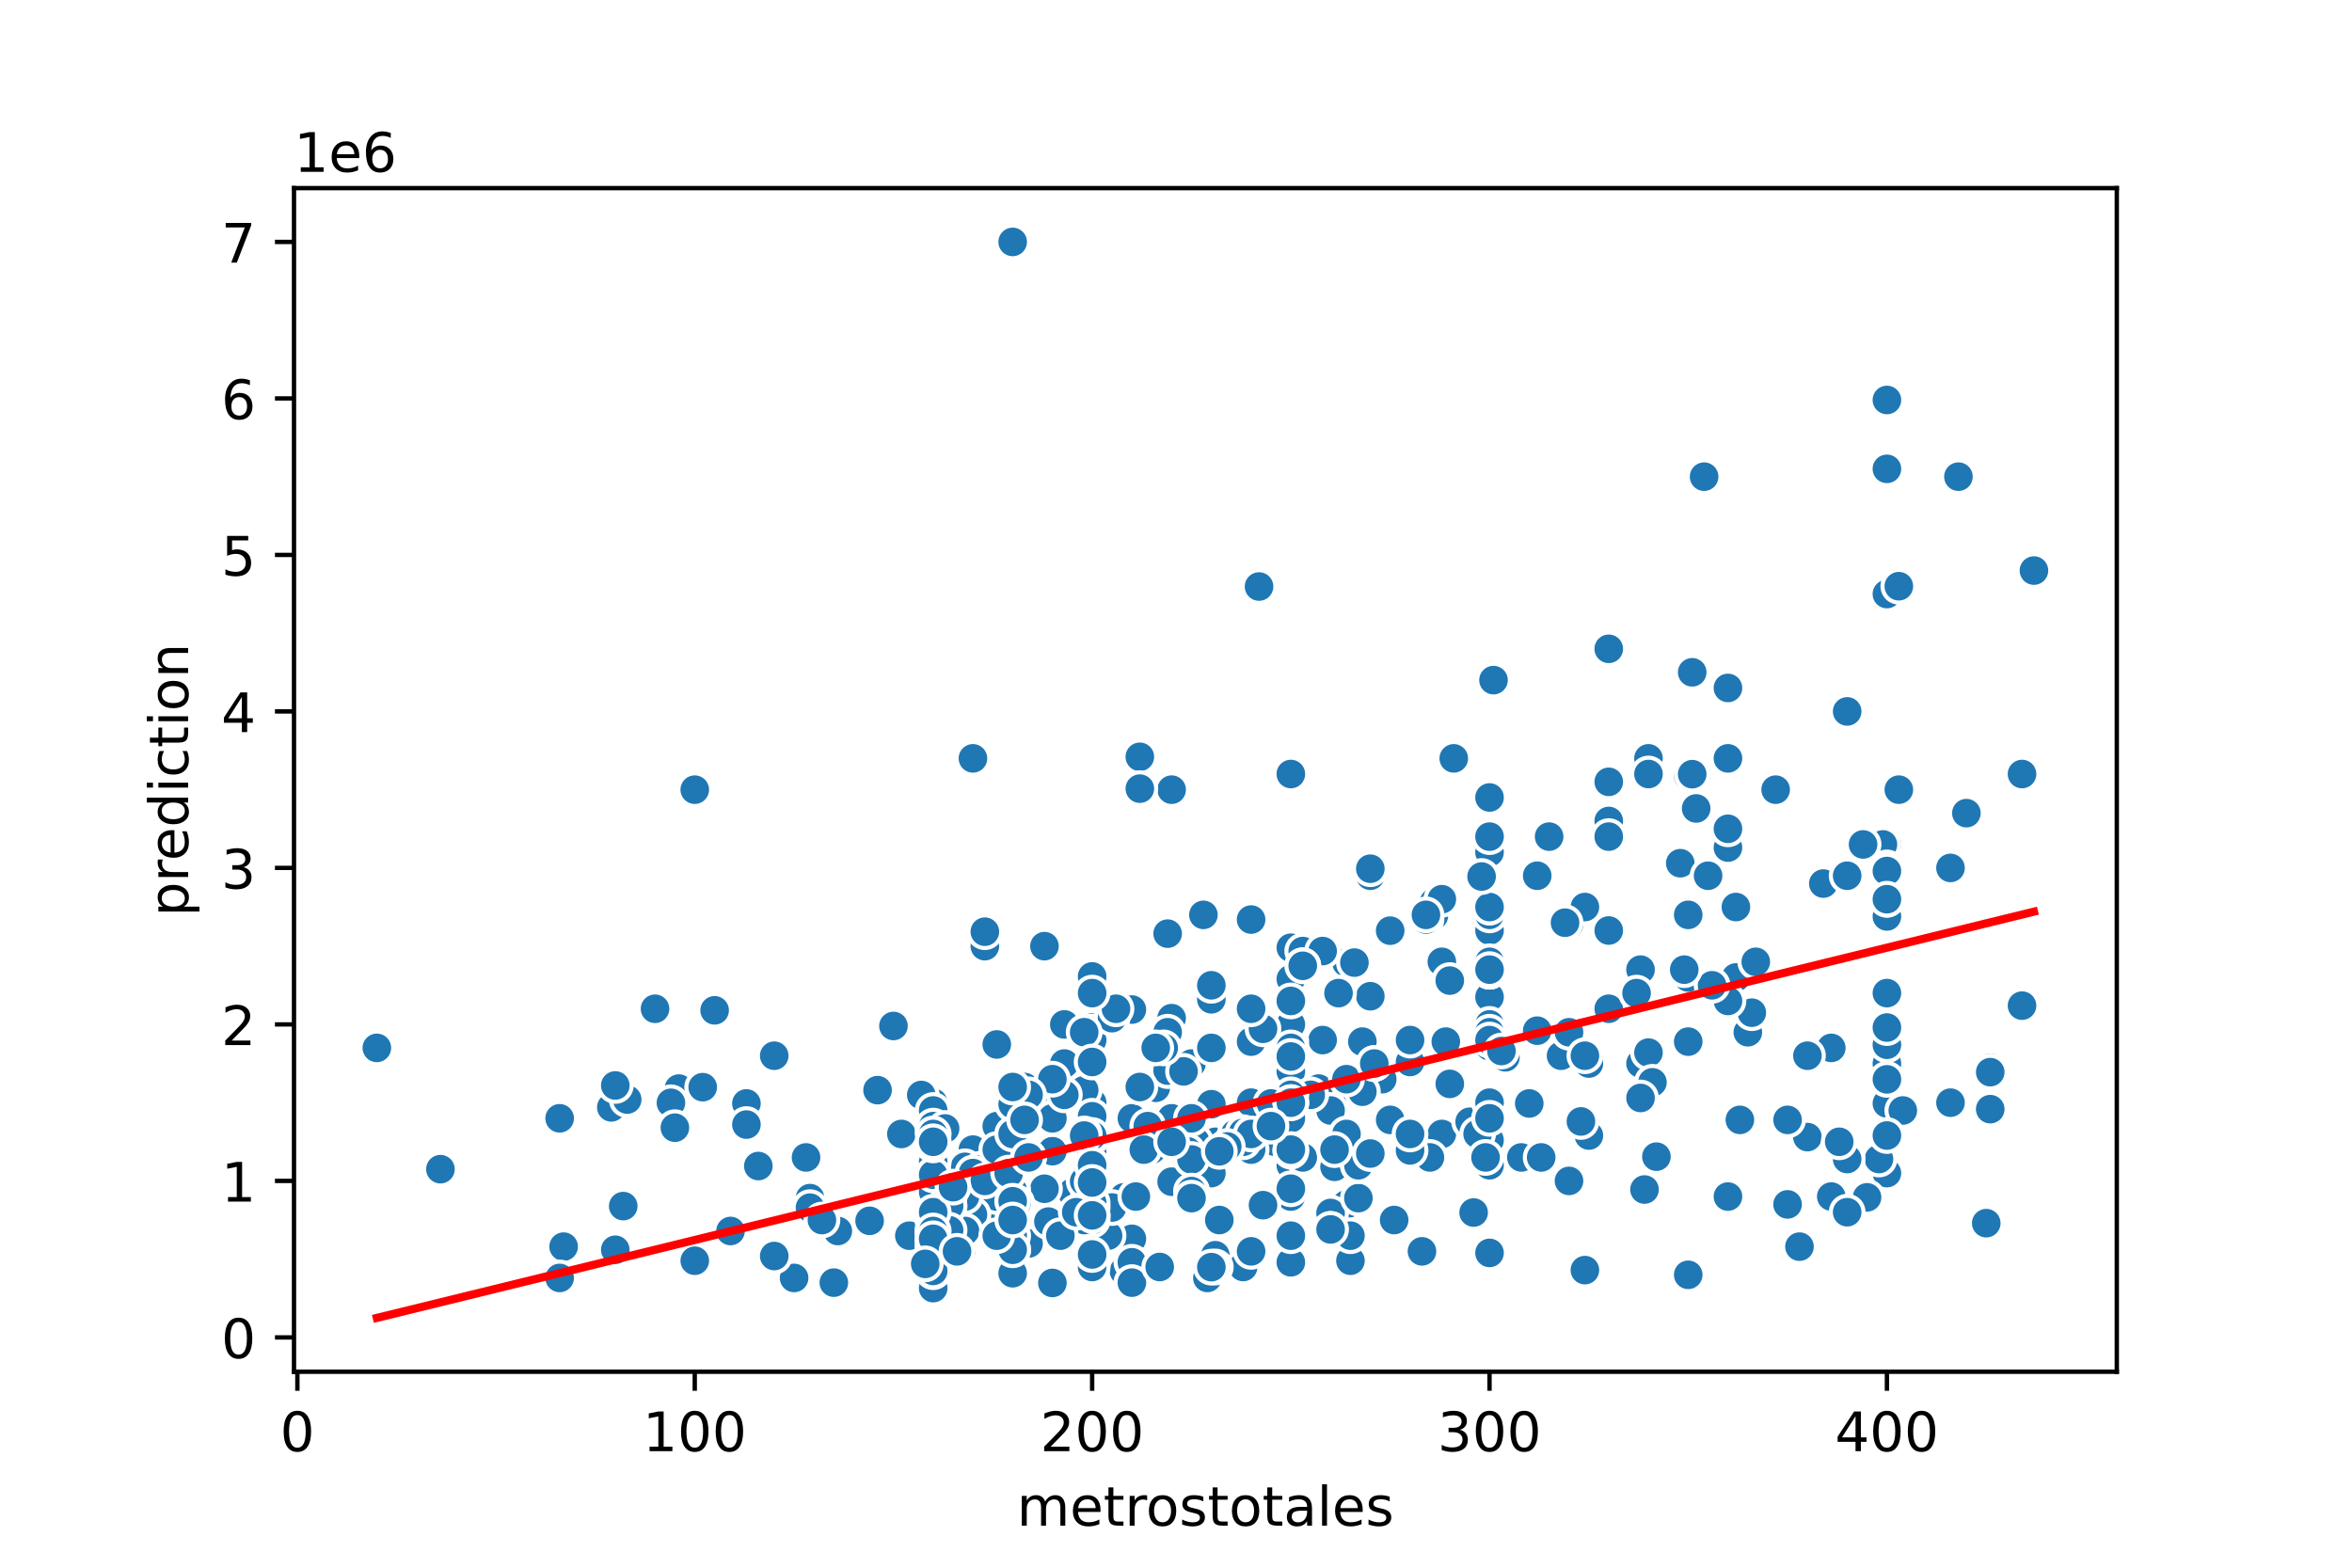<?xml version="1.0" encoding="utf-8" standalone="no"?>
<!DOCTYPE svg PUBLIC "-//W3C//DTD SVG 1.1//EN"
  "http://www.w3.org/Graphics/SVG/1.1/DTD/svg11.dtd">
<!-- Created with matplotlib (https://matplotlib.org/) -->
<svg height="288pt" version="1.1" viewBox="0 0 432 288" width="432pt" xmlns="http://www.w3.org/2000/svg" xmlns:xlink="http://www.w3.org/1999/xlink">
 <defs>
  <style type="text/css">
*{stroke-linecap:butt;stroke-linejoin:round;}
  </style>
 </defs>
 <g id="figure_1">
  <g id="patch_1">
   <path d="M 0 288 
L 432 288 
L 432 0 
L 0 0 
z
" style="fill:#ffffff;"/>
  </g>
  <g id="axes_1">
   <g id="patch_2">
    <path d="M 54 252 
L 388.8 252 
L 388.8 34.56 
L 54 34.56 
z
" style="fill:#ffffff;"/>
   </g>
   <g id="PathCollection_1">
    <defs>
     <path d="M 0 3 
C 0.796 3 1.559 2.684 2.121 2.121 
C 2.684 1.559 3 0.796 3 0 
C 3 -0.796 2.684 -1.559 2.121 -2.121 
C 1.559 -2.684 0.796 -3 0 -3 
C -0.796 -3 -1.559 -2.684 -2.121 -2.121 
C -2.684 -1.559 -3 -0.796 -3 0 
C -3 0.796 -2.684 1.559 -2.121 2.121 
C -1.559 2.684 -0.796 3 0 3 
z
" id="mc7c4e7ffd3" style="stroke:#ffffff;stroke-width:0.75;"/>
    </defs>
    <g clip-path="url(#p47ddfd7575)">
     <use style="fill:#1f77b4;stroke:#ffffff;stroke-width:0.75;" x="234.173" xlink:href="#mc7c4e7ffd3" y="209.758"/>
     <use style="fill:#1f77b4;stroke:#ffffff;stroke-width:0.75;" x="186" xlink:href="#mc7c4e7ffd3" y="229.596"/>
     <use style="fill:#1f77b4;stroke:#ffffff;stroke-width:0.75;" x="212.276" xlink:href="#mc7c4e7ffd3" y="206.883"/>
     <use style="fill:#1f77b4;stroke:#ffffff;stroke-width:0.75;" x="171.403" xlink:href="#mc7c4e7ffd3" y="217.521"/>
     <use style="fill:#1f77b4;stroke:#ffffff;stroke-width:0.75;" x="178.702" xlink:href="#mc7c4e7ffd3" y="211.196"/>
     <use style="fill:#1f77b4;stroke:#ffffff;stroke-width:0.75;" x="222.495" xlink:href="#mc7c4e7ffd3" y="215.508"/>
     <use style="fill:#1f77b4;stroke:#ffffff;stroke-width:0.75;" x="200.598" xlink:href="#mc7c4e7ffd3" y="208.608"/>
     <use style="fill:#1f77b4;stroke:#ffffff;stroke-width:0.75;" x="317.38" xlink:href="#mc7c4e7ffd3" y="219.821"/>
     <use style="fill:#1f77b4;stroke:#ffffff;stroke-width:0.75;" x="161.184" xlink:href="#mc7c4e7ffd3" y="200.271"/>
     <use style="fill:#1f77b4;stroke:#ffffff;stroke-width:0.75;" x="183.081" xlink:href="#mc7c4e7ffd3" y="224.133"/>
     <use style="fill:#1f77b4;stroke:#ffffff;stroke-width:0.75;" x="291.834" xlink:href="#mc7c4e7ffd3" y="195.383"/>
     <use style="fill:#1f77b4;stroke:#ffffff;stroke-width:0.75;" x="183.081" xlink:href="#mc7c4e7ffd3" y="191.876"/>
     <use style="fill:#1f77b4;stroke:#ffffff;stroke-width:0.75;" x="80.896" xlink:href="#mc7c4e7ffd3" y="214.79"/>
     <use style="fill:#1f77b4;stroke:#ffffff;stroke-width:0.75;" x="148.776" xlink:href="#mc7c4e7ffd3" y="220.108"/>
     <use style="fill:#1f77b4;stroke:#ffffff;stroke-width:0.75;" x="200.598" xlink:href="#mc7c4e7ffd3" y="188.77"/>
     <use style="fill:#1f77b4;stroke:#ffffff;stroke-width:0.75;" x="177.242" xlink:href="#mc7c4e7ffd3" y="214.358"/>
     <use style="fill:#1f77b4;stroke:#ffffff;stroke-width:0.75;" x="251.69" xlink:href="#mc7c4e7ffd3" y="160.883"/>
     <use style="fill:#1f77b4;stroke:#ffffff;stroke-width:0.75;" x="346.576" xlink:href="#mc7c4e7ffd3" y="155.133"/>
     <use style="fill:#1f77b4;stroke:#ffffff;stroke-width:0.75;" x="371.392" xlink:href="#mc7c4e7ffd3" y="184.745"/>
     <use style="fill:#1f77b4;stroke:#ffffff;stroke-width:0.75;" x="159.724" xlink:href="#mc7c4e7ffd3" y="224.277"/>
     <use style="fill:#1f77b4;stroke:#ffffff;stroke-width:0.75;" x="279.426" xlink:href="#mc7c4e7ffd3" y="212.633"/>
     <use style="fill:#1f77b4;stroke:#ffffff;stroke-width:0.75;" x="270.667" xlink:href="#mc7c4e7ffd3" y="222.753"/>
     <use style="fill:#1f77b4;stroke:#ffffff;stroke-width:0.75;" x="289.645" xlink:href="#mc7c4e7ffd3" y="192.508"/>
     <use style="fill:#1f77b4;stroke:#ffffff;stroke-width:0.75;" x="295.484" xlink:href="#mc7c4e7ffd3" y="119.195"/>
     <use style="fill:#1f77b4;stroke:#ffffff;stroke-width:0.75;" x="263.369" xlink:href="#mc7c4e7ffd3" y="168.214"/>
     <use style="fill:#1f77b4;stroke:#ffffff;stroke-width:0.75;" x="174.322" xlink:href="#mc7c4e7ffd3" y="229.884"/>
     <use style="fill:#1f77b4;stroke:#ffffff;stroke-width:0.75;" x="346.576" xlink:href="#mc7c4e7ffd3" y="202.858"/>
     <use style="fill:#1f77b4;stroke:#ffffff;stroke-width:0.75;" x="223.955" xlink:href="#mc7c4e7ffd3" y="224.133"/>
     <use style="fill:#1f77b4;stroke:#ffffff;stroke-width:0.75;" x="224.685" xlink:href="#mc7c4e7ffd3" y="209.758"/>
     <use style="fill:#1f77b4;stroke:#ffffff;stroke-width:0.75;" x="334.898" xlink:href="#mc7c4e7ffd3" y="162.32"/>
     <use style="fill:#1f77b4;stroke:#ffffff;stroke-width:0.75;" x="206.437" xlink:href="#mc7c4e7ffd3" y="233.506"/>
     <use style="fill:#1f77b4;stroke:#ffffff;stroke-width:0.75;" x="273.587" xlink:href="#mc7c4e7ffd3" y="178.42"/>
     <use style="fill:#1f77b4;stroke:#ffffff;stroke-width:0.75;" x="171.403" xlink:href="#mc7c4e7ffd3" y="236.065"/>
     <use style="fill:#1f77b4;stroke:#ffffff;stroke-width:0.75;" x="171.403" xlink:href="#mc7c4e7ffd3" y="229.884"/>
     <use style="fill:#1f77b4;stroke:#ffffff;stroke-width:0.75;" x="365.553" xlink:href="#mc7c4e7ffd3" y="196.821"/>
     <use style="fill:#1f77b4;stroke:#ffffff;stroke-width:0.75;" x="247.311" xlink:href="#mc7c4e7ffd3" y="221.258"/>
     <use style="fill:#1f77b4;stroke:#ffffff;stroke-width:0.75;" x="172.133" xlink:href="#mc7c4e7ffd3" y="216.946"/>
     <use style="fill:#1f77b4;stroke:#ffffff;stroke-width:0.75;" x="124.69" xlink:href="#mc7c4e7ffd3" y="199.983"/>
     <use style="fill:#1f77b4;stroke:#ffffff;stroke-width:0.75;" x="190.38" xlink:href="#mc7c4e7ffd3" y="204.008"/>
     <use style="fill:#1f77b4;stroke:#ffffff;stroke-width:0.75;" x="139.288" xlink:href="#mc7c4e7ffd3" y="214.215"/>
     <use style="fill:#1f77b4;stroke:#ffffff;stroke-width:0.75;" x="273.587" xlink:href="#mc7c4e7ffd3" y="170.945"/>
     <use style="fill:#1f77b4;stroke:#ffffff;stroke-width:0.75;" x="264.828" xlink:href="#mc7c4e7ffd3" y="176.695"/>
     <use style="fill:#1f77b4;stroke:#ffffff;stroke-width:0.75;" x="171.403" xlink:href="#mc7c4e7ffd3" y="213.496"/>
     <use style="fill:#1f77b4;stroke:#ffffff;stroke-width:0.75;" x="258.989" xlink:href="#mc7c4e7ffd3" y="195.096"/>
     <use style="fill:#1f77b4;stroke:#ffffff;stroke-width:0.75;" x="346.576" xlink:href="#mc7c4e7ffd3" y="215.508"/>
     <use style="fill:#1f77b4;stroke:#ffffff;stroke-width:0.75;" x="174.322" xlink:href="#mc7c4e7ffd3" y="223.012"/>
     <use style="fill:#1f77b4;stroke:#ffffff;stroke-width:0.75;" x="250.231" xlink:href="#mc7c4e7ffd3" y="191.358"/>
     <use style="fill:#1f77b4;stroke:#ffffff;stroke-width:0.75;" x="265.558" xlink:href="#mc7c4e7ffd3" y="191.358"/>
     <use style="fill:#1f77b4;stroke:#ffffff;stroke-width:0.75;" x="171.403" xlink:href="#mc7c4e7ffd3" y="234.627"/>
     <use style="fill:#1f77b4;stroke:#ffffff;stroke-width:0.75;" x="248.041" xlink:href="#mc7c4e7ffd3" y="199.696"/>
     <use style="fill:#1f77b4;stroke:#ffffff;stroke-width:0.75;" x="183.081" xlink:href="#mc7c4e7ffd3" y="219.821"/>
     <use style="fill:#1f77b4;stroke:#ffffff;stroke-width:0.75;" x="345.846" xlink:href="#mc7c4e7ffd3" y="155.133"/>
     <use style="fill:#1f77b4;stroke:#ffffff;stroke-width:0.75;" x="200.598" xlink:href="#mc7c4e7ffd3" y="215.652"/>
     <use style="fill:#1f77b4;stroke:#ffffff;stroke-width:0.75;" x="346.576" xlink:href="#mc7c4e7ffd3" y="191.071"/>
     <use style="fill:#1f77b4;stroke:#ffffff;stroke-width:0.75;" x="263.369" xlink:href="#mc7c4e7ffd3" y="165.77"/>
     <use style="fill:#1f77b4;stroke:#ffffff;stroke-width:0.75;" x="273.587" xlink:href="#mc7c4e7ffd3" y="188.77"/>
     <use style="fill:#1f77b4;stroke:#ffffff;stroke-width:0.75;" x="276.507" xlink:href="#mc7c4e7ffd3" y="194.233"/>
     <use style="fill:#1f77b4;stroke:#ffffff;stroke-width:0.75;" x="171.403" xlink:href="#mc7c4e7ffd3" y="230.459"/>
     <use style="fill:#1f77b4;stroke:#ffffff;stroke-width:0.75;" x="200.598" xlink:href="#mc7c4e7ffd3" y="204.152"/>
     <use style="fill:#1f77b4;stroke:#ffffff;stroke-width:0.75;" x="186" xlink:href="#mc7c4e7ffd3" y="201.162"/>
     <use style="fill:#1f77b4;stroke:#ffffff;stroke-width:0.75;" x="183.081" xlink:href="#mc7c4e7ffd3" y="206.883"/>
     <use style="fill:#1f77b4;stroke:#ffffff;stroke-width:0.75;" x="200.598" xlink:href="#mc7c4e7ffd3" y="223.127"/>
     <use style="fill:#1f77b4;stroke:#ffffff;stroke-width:0.75;" x="253.88" xlink:href="#mc7c4e7ffd3" y="198.258"/>
     <use style="fill:#1f77b4;stroke:#ffffff;stroke-width:0.75;" x="373.582" xlink:href="#mc7c4e7ffd3" y="104.819"/>
     <use style="fill:#1f77b4;stroke:#ffffff;stroke-width:0.75;" x="171.403" xlink:href="#mc7c4e7ffd3" y="228.446"/>
     <use style="fill:#1f77b4;stroke:#ffffff;stroke-width:0.75;" x="301.323" xlink:href="#mc7c4e7ffd3" y="178.133"/>
     <use style="fill:#1f77b4;stroke:#ffffff;stroke-width:0.75;" x="342.926" xlink:href="#mc7c4e7ffd3" y="219.965"/>
     <use style="fill:#1f77b4;stroke:#ffffff;stroke-width:0.75;" x="273.587" xlink:href="#mc7c4e7ffd3" y="183.164"/>
     <use style="fill:#1f77b4;stroke:#ffffff;stroke-width:0.75;" x="188.92" xlink:href="#mc7c4e7ffd3" y="228.446"/>
     <use style="fill:#1f77b4;stroke:#ffffff;stroke-width:0.75;" x="311.541" xlink:href="#mc7c4e7ffd3" y="148.52"/>
     <use style="fill:#1f77b4;stroke:#ffffff;stroke-width:0.75;" x="191.11" xlink:href="#mc7c4e7ffd3" y="201.133"/>
     <use style="fill:#1f77b4;stroke:#ffffff;stroke-width:0.75;" x="237.093" xlink:href="#mc7c4e7ffd3" y="183.883"/>
     <use style="fill:#1f77b4;stroke:#ffffff;stroke-width:0.75;" x="237.093" xlink:href="#mc7c4e7ffd3" y="189.633"/>
     <use style="fill:#1f77b4;stroke:#ffffff;stroke-width:0.75;" x="180.891" xlink:href="#mc7c4e7ffd3" y="173.82"/>
     <use style="fill:#1f77b4;stroke:#ffffff;stroke-width:0.75;" x="173.592" xlink:href="#mc7c4e7ffd3" y="227.008"/>
     <use style="fill:#1f77b4;stroke:#ffffff;stroke-width:0.75;" x="171.403" xlink:href="#mc7c4e7ffd3" y="233.65"/>
     <use style="fill:#1f77b4;stroke:#ffffff;stroke-width:0.75;" x="331.978" xlink:href="#mc7c4e7ffd3" y="193.946"/>
     <use style="fill:#1f77b4;stroke:#ffffff;stroke-width:0.75;" x="273.587" xlink:href="#mc7c4e7ffd3" y="204.008"/>
     <use style="fill:#1f77b4;stroke:#ffffff;stroke-width:0.75;" x="336.357" xlink:href="#mc7c4e7ffd3" y="219.821"/>
     <use style="fill:#1f77b4;stroke:#ffffff;stroke-width:0.75;" x="193.299" xlink:href="#mc7c4e7ffd3" y="205.446"/>
     <use style="fill:#1f77b4;stroke:#ffffff;stroke-width:0.75;" x="291.104" xlink:href="#mc7c4e7ffd3" y="233.334"/>
     <use style="fill:#1f77b4;stroke:#ffffff;stroke-width:0.75;" x="196.949" xlink:href="#mc7c4e7ffd3" y="219.102"/>
     <use style="fill:#1f77b4;stroke:#ffffff;stroke-width:0.75;" x="358.254" xlink:href="#mc7c4e7ffd3" y="159.445"/>
     <use style="fill:#1f77b4;stroke:#ffffff;stroke-width:0.75;" x="318.84" xlink:href="#mc7c4e7ffd3" y="179.57"/>
     <use style="fill:#1f77b4;stroke:#ffffff;stroke-width:0.75;" x="222.495" xlink:href="#mc7c4e7ffd3" y="202.858"/>
     <use style="fill:#1f77b4;stroke:#ffffff;stroke-width:0.75;" x="171.403" xlink:href="#mc7c4e7ffd3" y="230.459"/>
     <use style="fill:#1f77b4;stroke:#ffffff;stroke-width:0.75;" x="273.587" xlink:href="#mc7c4e7ffd3" y="188.195"/>
     <use style="fill:#1f77b4;stroke:#ffffff;stroke-width:0.75;" x="223.225" xlink:href="#mc7c4e7ffd3" y="230.602"/>
     <use style="fill:#1f77b4;stroke:#ffffff;stroke-width:0.75;" x="221.765" xlink:href="#mc7c4e7ffd3" y="234.771"/>
     <use style="fill:#1f77b4;stroke:#ffffff;stroke-width:0.75;" x="339.277" xlink:href="#mc7c4e7ffd3" y="130.695"/>
     <use style="fill:#1f77b4;stroke:#ffffff;stroke-width:0.75;" x="244.391" xlink:href="#mc7c4e7ffd3" y="204.008"/>
     <use style="fill:#1f77b4;stroke:#ffffff;stroke-width:0.75;" x="244.391" xlink:href="#mc7c4e7ffd3" y="222.84"/>
     <use style="fill:#1f77b4;stroke:#ffffff;stroke-width:0.75;" x="212.276" xlink:href="#mc7c4e7ffd3" y="199.839"/>
     <use style="fill:#1f77b4;stroke:#ffffff;stroke-width:0.75;" x="322.49" xlink:href="#mc7c4e7ffd3" y="176.695"/>
     <use style="fill:#1f77b4;stroke:#ffffff;stroke-width:0.75;" x="193.299" xlink:href="#mc7c4e7ffd3" y="211.483"/>
     <use style="fill:#1f77b4;stroke:#ffffff;stroke-width:0.75;" x="237.093" xlink:href="#mc7c4e7ffd3" y="214.071"/>
     <use style="fill:#1f77b4;stroke:#ffffff;stroke-width:0.75;" x="242.202" xlink:href="#mc7c4e7ffd3" y="199.983"/>
     <use style="fill:#1f77b4;stroke:#ffffff;stroke-width:0.75;" x="321.03" xlink:href="#mc7c4e7ffd3" y="189.633"/>
     <use style="fill:#1f77b4;stroke:#ffffff;stroke-width:0.75;" x="348.766" xlink:href="#mc7c4e7ffd3" y="145.07"/>
     <use style="fill:#1f77b4;stroke:#ffffff;stroke-width:0.75;" x="200.598" xlink:href="#mc7c4e7ffd3" y="192.508"/>
     <use style="fill:#1f77b4;stroke:#ffffff;stroke-width:0.75;" x="148.776" xlink:href="#mc7c4e7ffd3" y="221.862"/>
     <use style="fill:#1f77b4;stroke:#ffffff;stroke-width:0.75;" x="171.403" xlink:href="#mc7c4e7ffd3" y="232.759"/>
     <use style="fill:#1f77b4;stroke:#ffffff;stroke-width:0.75;" x="346.576" xlink:href="#mc7c4e7ffd3" y="159.445"/>
     <use style="fill:#1f77b4;stroke:#ffffff;stroke-width:0.75;" x="229.794" xlink:href="#mc7c4e7ffd3" y="211.196"/>
     <use style="fill:#1f77b4;stroke:#ffffff;stroke-width:0.75;" x="273.587" xlink:href="#mc7c4e7ffd3" y="168.07"/>
     <use style="fill:#1f77b4;stroke:#ffffff;stroke-width:0.75;" x="171.403" xlink:href="#mc7c4e7ffd3" y="234.915"/>
     <use style="fill:#1f77b4;stroke:#ffffff;stroke-width:0.75;" x="237.093" xlink:href="#mc7c4e7ffd3" y="198.258"/>
     <use style="fill:#1f77b4;stroke:#ffffff;stroke-width:0.75;" x="171.403" xlink:href="#mc7c4e7ffd3" y="231.465"/>
     <use style="fill:#1f77b4;stroke:#ffffff;stroke-width:0.75;" x="331.978" xlink:href="#mc7c4e7ffd3" y="193.658"/>
     <use style="fill:#1f77b4;stroke:#ffffff;stroke-width:0.75;" x="148.046" xlink:href="#mc7c4e7ffd3" y="212.633"/>
     <use style="fill:#1f77b4;stroke:#ffffff;stroke-width:0.75;" x="331.978" xlink:href="#mc7c4e7ffd3" y="208.896"/>
     <use style="fill:#1f77b4;stroke:#ffffff;stroke-width:0.75;" x="207.897" xlink:href="#mc7c4e7ffd3" y="220.108"/>
     <use style="fill:#1f77b4;stroke:#ffffff;stroke-width:0.75;" x="237.093" xlink:href="#mc7c4e7ffd3" y="205.446"/>
     <use style="fill:#1f77b4;stroke:#ffffff;stroke-width:0.75;" x="264.828" xlink:href="#mc7c4e7ffd3" y="165.195"/>
     <use style="fill:#1f77b4;stroke:#ffffff;stroke-width:0.75;" x="317.38" xlink:href="#mc7c4e7ffd3" y="139.32"/>
     <use style="fill:#1f77b4;stroke:#ffffff;stroke-width:0.75;" x="171.403" xlink:href="#mc7c4e7ffd3" y="235.921"/>
     <use style="fill:#1f77b4;stroke:#ffffff;stroke-width:0.75;" x="273.587" xlink:href="#mc7c4e7ffd3" y="156.57"/>
     <use style="fill:#1f77b4;stroke:#ffffff;stroke-width:0.75;" x="218.845" xlink:href="#mc7c4e7ffd3" y="195.383"/>
     <use style="fill:#1f77b4;stroke:#ffffff;stroke-width:0.75;" x="237.093" xlink:href="#mc7c4e7ffd3" y="174.108"/>
     <use style="fill:#1f77b4;stroke:#ffffff;stroke-width:0.75;" x="239.282" xlink:href="#mc7c4e7ffd3" y="212.633"/>
     <use style="fill:#1f77b4;stroke:#ffffff;stroke-width:0.75;" x="165.564" xlink:href="#mc7c4e7ffd3" y="208.321"/>
     <use style="fill:#1f77b4;stroke:#ffffff;stroke-width:0.75;" x="273.587" xlink:href="#mc7c4e7ffd3" y="178.42"/>
     <use style="fill:#1f77b4;stroke:#ffffff;stroke-width:0.75;" x="282.346" xlink:href="#mc7c4e7ffd3" y="189.346"/>
     <use style="fill:#1f77b4;stroke:#ffffff;stroke-width:0.75;" x="291.834" xlink:href="#mc7c4e7ffd3" y="208.608"/>
     <use style="fill:#1f77b4;stroke:#ffffff;stroke-width:0.75;" x="239.282" xlink:href="#mc7c4e7ffd3" y="174.72"/>
     <use style="fill:#1f77b4;stroke:#ffffff;stroke-width:0.75;" x="273.587" xlink:href="#mc7c4e7ffd3" y="207.746"/>
     <use style="fill:#1f77b4;stroke:#ffffff;stroke-width:0.75;" x="321.76" xlink:href="#mc7c4e7ffd3" y="186.039"/>
     <use style="fill:#1f77b4;stroke:#ffffff;stroke-width:0.75;" x="171.403" xlink:href="#mc7c4e7ffd3" y="229.021"/>
     <use style="fill:#1f77b4;stroke:#ffffff;stroke-width:0.75;" x="171.403" xlink:href="#mc7c4e7ffd3" y="232.759"/>
     <use style="fill:#1f77b4;stroke:#ffffff;stroke-width:0.75;" x="215.196" xlink:href="#mc7c4e7ffd3" y="187.045"/>
     <use style="fill:#1f77b4;stroke:#ffffff;stroke-width:0.75;" x="345.116" xlink:href="#mc7c4e7ffd3" y="212.921"/>
     <use style="fill:#1f77b4;stroke:#ffffff;stroke-width:0.75;" x="273.587" xlink:href="#mc7c4e7ffd3" y="230.171"/>
     <use style="fill:#1f77b4;stroke:#ffffff;stroke-width:0.75;" x="273.587" xlink:href="#mc7c4e7ffd3" y="192.221"/>
     <use style="fill:#1f77b4;stroke:#ffffff;stroke-width:0.75;" x="214.466" xlink:href="#mc7c4e7ffd3" y="196.677"/>
     <use style="fill:#1f77b4;stroke:#ffffff;stroke-width:0.75;" x="183.081" xlink:href="#mc7c4e7ffd3" y="215.825"/>
     <use style="fill:#1f77b4;stroke:#ffffff;stroke-width:0.75;" x="200.598" xlink:href="#mc7c4e7ffd3" y="232.759"/>
     <use style="fill:#1f77b4;stroke:#ffffff;stroke-width:0.75;" x="301.323" xlink:href="#mc7c4e7ffd3" y="195.376"/>
     <use style="fill:#1f77b4;stroke:#ffffff;stroke-width:0.75;" x="198.409" xlink:href="#mc7c4e7ffd3" y="208.321"/>
     <use style="fill:#1f77b4;stroke:#ffffff;stroke-width:0.75;" x="328.329" xlink:href="#mc7c4e7ffd3" y="221.258"/>
     <use style="fill:#1f77b4;stroke:#ffffff;stroke-width:0.75;" x="167.023" xlink:href="#mc7c4e7ffd3" y="227.008"/>
     <use style="fill:#1f77b4;stroke:#ffffff;stroke-width:0.75;" x="200.598" xlink:href="#mc7c4e7ffd3" y="206.883"/>
     <use style="fill:#1f77b4;stroke:#ffffff;stroke-width:0.75;" x="346.576" xlink:href="#mc7c4e7ffd3" y="168.358"/>
     <use style="fill:#1f77b4;stroke:#ffffff;stroke-width:0.75;" x="206.437" xlink:href="#mc7c4e7ffd3" y="219.965"/>
     <use style="fill:#1f77b4;stroke:#ffffff;stroke-width:0.75;" x="273.587" xlink:href="#mc7c4e7ffd3" y="166.633"/>
     <use style="fill:#1f77b4;stroke:#ffffff;stroke-width:0.75;" x="273.587" xlink:href="#mc7c4e7ffd3" y="209.471"/>
     <use style="fill:#1f77b4;stroke:#ffffff;stroke-width:0.75;" x="195.489" xlink:href="#mc7c4e7ffd3" y="195.383"/>
     <use style="fill:#1f77b4;stroke:#ffffff;stroke-width:0.75;" x="288.185" xlink:href="#mc7c4e7ffd3" y="193.946"/>
     <use style="fill:#1f77b4;stroke:#ffffff;stroke-width:0.75;" x="250.231" xlink:href="#mc7c4e7ffd3" y="200.558"/>
     <use style="fill:#1f77b4;stroke:#ffffff;stroke-width:0.75;" x="218.115" xlink:href="#mc7c4e7ffd3" y="210.333"/>
     <use style="fill:#1f77b4;stroke:#ffffff;stroke-width:0.75;" x="286.725" xlink:href="#mc7c4e7ffd3" y="193.946"/>
     <use style="fill:#1f77b4;stroke:#ffffff;stroke-width:0.75;" x="252.42" xlink:href="#mc7c4e7ffd3" y="195.383"/>
     <use style="fill:#1f77b4;stroke:#ffffff;stroke-width:0.75;" x="273.587" xlink:href="#mc7c4e7ffd3" y="203.836"/>
     <use style="fill:#1f77b4;stroke:#ffffff;stroke-width:0.75;" x="346.576" xlink:href="#mc7c4e7ffd3" y="202.571"/>
     <use style="fill:#1f77b4;stroke:#ffffff;stroke-width:0.75;" x="339.277" xlink:href="#mc7c4e7ffd3" y="222.696"/>
     <use style="fill:#1f77b4;stroke:#ffffff;stroke-width:0.75;" x="171.403" xlink:href="#mc7c4e7ffd3" y="206.883"/>
     <use style="fill:#1f77b4;stroke:#ffffff;stroke-width:0.75;" x="346.576" xlink:href="#mc7c4e7ffd3" y="195.383"/>
     <use style="fill:#1f77b4;stroke:#ffffff;stroke-width:0.75;" x="200.598" xlink:href="#mc7c4e7ffd3" y="202.858"/>
     <use style="fill:#1f77b4;stroke:#ffffff;stroke-width:0.75;" x="171.403" xlink:href="#mc7c4e7ffd3" y="222.552"/>
     <use style="fill:#1f77b4;stroke:#ffffff;stroke-width:0.75;" x="237.093" xlink:href="#mc7c4e7ffd3" y="142.195"/>
     <use style="fill:#1f77b4;stroke:#ffffff;stroke-width:0.75;" x="247.311" xlink:href="#mc7c4e7ffd3" y="198.258"/>
     <use style="fill:#1f77b4;stroke:#ffffff;stroke-width:0.75;" x="288.185" xlink:href="#mc7c4e7ffd3" y="169.795"/>
     <use style="fill:#1f77b4;stroke:#ffffff;stroke-width:0.75;" x="273.587" xlink:href="#mc7c4e7ffd3" y="202.571"/>
     <use style="fill:#1f77b4;stroke:#ffffff;stroke-width:0.75;" x="223.225" xlink:href="#mc7c4e7ffd3" y="209.758"/>
     <use style="fill:#1f77b4;stroke:#ffffff;stroke-width:0.75;" x="191.84" xlink:href="#mc7c4e7ffd3" y="218.383"/>
     <use style="fill:#1f77b4;stroke:#ffffff;stroke-width:0.75;" x="256.07" xlink:href="#mc7c4e7ffd3" y="224.133"/>
     <use style="fill:#1f77b4;stroke:#ffffff;stroke-width:0.75;" x="200.598" xlink:href="#mc7c4e7ffd3" y="221.258"/>
     <use style="fill:#1f77b4;stroke:#ffffff;stroke-width:0.75;" x="207.897" xlink:href="#mc7c4e7ffd3" y="205.446"/>
     <use style="fill:#1f77b4;stroke:#ffffff;stroke-width:0.75;" x="178.702" xlink:href="#mc7c4e7ffd3" y="223.127"/>
     <use style="fill:#1f77b4;stroke:#ffffff;stroke-width:0.75;" x="274.317" xlink:href="#mc7c4e7ffd3" y="124.945"/>
     <use style="fill:#1f77b4;stroke:#ffffff;stroke-width:0.75;" x="207.897" xlink:href="#mc7c4e7ffd3" y="227.583"/>
     <use style="fill:#1f77b4;stroke:#ffffff;stroke-width:0.75;" x="188.19" xlink:href="#mc7c4e7ffd3" y="199.696"/>
     <use style="fill:#1f77b4;stroke:#ffffff;stroke-width:0.75;" x="171.403" xlink:href="#mc7c4e7ffd3" y="202.571"/>
     <use style="fill:#1f77b4;stroke:#ffffff;stroke-width:0.75;" x="214.466" xlink:href="#mc7c4e7ffd3" y="189.633"/>
     <use style="fill:#1f77b4;stroke:#ffffff;stroke-width:0.75;" x="174.322" xlink:href="#mc7c4e7ffd3" y="223.271"/>
     <use style="fill:#1f77b4;stroke:#ffffff;stroke-width:0.75;" x="229.794" xlink:href="#mc7c4e7ffd3" y="202.571"/>
     <use style="fill:#1f77b4;stroke:#ffffff;stroke-width:0.75;" x="171.403" xlink:href="#mc7c4e7ffd3" y="228.877"/>
     <use style="fill:#1f77b4;stroke:#ffffff;stroke-width:0.75;" x="249.501" xlink:href="#mc7c4e7ffd3" y="220.108"/>
     <use style="fill:#1f77b4;stroke:#ffffff;stroke-width:0.75;" x="112.282" xlink:href="#mc7c4e7ffd3" y="203.433"/>
     <use style="fill:#1f77b4;stroke:#ffffff;stroke-width:0.75;" x="264.828" xlink:href="#mc7c4e7ffd3" y="208.321"/>
     <use style="fill:#1f77b4;stroke:#ffffff;stroke-width:0.75;" x="171.403" xlink:href="#mc7c4e7ffd3" y="207.746"/>
     <use style="fill:#1f77b4;stroke:#ffffff;stroke-width:0.75;" x="229.794" xlink:href="#mc7c4e7ffd3" y="202.571"/>
     <use style="fill:#1f77b4;stroke:#ffffff;stroke-width:0.75;" x="171.403" xlink:href="#mc7c4e7ffd3" y="220.683"/>
     <use style="fill:#1f77b4;stroke:#ffffff;stroke-width:0.75;" x="365.553" xlink:href="#mc7c4e7ffd3" y="203.764"/>
     <use style="fill:#1f77b4;stroke:#ffffff;stroke-width:0.75;" x="273.587" xlink:href="#mc7c4e7ffd3" y="191.071"/>
     <use style="fill:#1f77b4;stroke:#ffffff;stroke-width:0.75;" x="226.874" xlink:href="#mc7c4e7ffd3" y="208.321"/>
     <use style="fill:#1f77b4;stroke:#ffffff;stroke-width:0.75;" x="346.576" xlink:href="#mc7c4e7ffd3" y="202.714"/>
     <use style="fill:#1f77b4;stroke:#ffffff;stroke-width:0.75;" x="266.288" xlink:href="#mc7c4e7ffd3" y="199.121"/>
     <use style="fill:#1f77b4;stroke:#ffffff;stroke-width:0.75;" x="242.932" xlink:href="#mc7c4e7ffd3" y="191.071"/>
     <use style="fill:#1f77b4;stroke:#ffffff;stroke-width:0.75;" x="176.512" xlink:href="#mc7c4e7ffd3" y="229.884"/>
     <use style="fill:#1f77b4;stroke:#ffffff;stroke-width:0.75;" x="193.299" xlink:href="#mc7c4e7ffd3" y="235.691"/>
     <use style="fill:#1f77b4;stroke:#ffffff;stroke-width:0.75;" x="339.277" xlink:href="#mc7c4e7ffd3" y="212.921"/>
     <use style="fill:#1f77b4;stroke:#ffffff;stroke-width:0.75;" x="304.242" xlink:href="#mc7c4e7ffd3" y="212.49"/>
     <use style="fill:#1f77b4;stroke:#ffffff;stroke-width:0.75;" x="302.053" xlink:href="#mc7c4e7ffd3" y="218.527"/>
     <use style="fill:#1f77b4;stroke:#ffffff;stroke-width:0.75;" x="127.609" xlink:href="#mc7c4e7ffd3" y="231.609"/>
     <use style="fill:#1f77b4;stroke:#ffffff;stroke-width:0.75;" x="169.213" xlink:href="#mc7c4e7ffd3" y="201.162"/>
     <use style="fill:#1f77b4;stroke:#ffffff;stroke-width:0.75;" x="346.576" xlink:href="#mc7c4e7ffd3" y="165.195"/>
     <use style="fill:#1f77b4;stroke:#ffffff;stroke-width:0.75;" x="237.093" xlink:href="#mc7c4e7ffd3" y="191.358"/>
     <use style="fill:#1f77b4;stroke:#ffffff;stroke-width:0.75;" x="177.242" xlink:href="#mc7c4e7ffd3" y="219.821"/>
     <use style="fill:#1f77b4;stroke:#ffffff;stroke-width:0.75;" x="361.174" xlink:href="#mc7c4e7ffd3" y="149.382"/>
     <use style="fill:#1f77b4;stroke:#ffffff;stroke-width:0.75;" x="319.57" xlink:href="#mc7c4e7ffd3" y="205.733"/>
     <use style="fill:#1f77b4;stroke:#ffffff;stroke-width:0.75;" x="336.357" xlink:href="#mc7c4e7ffd3" y="192.508"/>
     <use style="fill:#1f77b4;stroke:#ffffff;stroke-width:0.75;" x="186" xlink:href="#mc7c4e7ffd3" y="229.596"/>
     <use style="fill:#1f77b4;stroke:#ffffff;stroke-width:0.75;" x="248.771" xlink:href="#mc7c4e7ffd3" y="176.695"/>
     <use style="fill:#1f77b4;stroke:#ffffff;stroke-width:0.75;" x="273.587" xlink:href="#mc7c4e7ffd3" y="166.633"/>
     <use style="fill:#1f77b4;stroke:#ffffff;stroke-width:0.75;" x="200.598" xlink:href="#mc7c4e7ffd3" y="210.362"/>
     <use style="fill:#1f77b4;stroke:#ffffff;stroke-width:0.75;" x="237.093" xlink:href="#mc7c4e7ffd3" y="180.433"/>
     <use style="fill:#1f77b4;stroke:#ffffff;stroke-width:0.75;" x="186" xlink:href="#mc7c4e7ffd3" y="202.858"/>
     <use style="fill:#1f77b4;stroke:#ffffff;stroke-width:0.75;" x="171.403" xlink:href="#mc7c4e7ffd3" y="235.634"/>
     <use style="fill:#1f77b4;stroke:#ffffff;stroke-width:0.75;" x="328.329" xlink:href="#mc7c4e7ffd3" y="205.733"/>
     <use style="fill:#1f77b4;stroke:#ffffff;stroke-width:0.75;" x="207.897" xlink:href="#mc7c4e7ffd3" y="185.464"/>
     <use style="fill:#1f77b4;stroke:#ffffff;stroke-width:0.75;" x="171.403" xlink:href="#mc7c4e7ffd3" y="228.446"/>
     <use style="fill:#1f77b4;stroke:#ffffff;stroke-width:0.75;" x="142.207" xlink:href="#mc7c4e7ffd3" y="193.946"/>
     <use style="fill:#1f77b4;stroke:#ffffff;stroke-width:0.75;" x="247.311" xlink:href="#mc7c4e7ffd3" y="176.839"/>
     <use style="fill:#1f77b4;stroke:#ffffff;stroke-width:0.75;" x="178.702" xlink:href="#mc7c4e7ffd3" y="139.32"/>
     <use style="fill:#1f77b4;stroke:#ffffff;stroke-width:0.75;" x="244.391" xlink:href="#mc7c4e7ffd3" y="225.858"/>
     <use style="fill:#1f77b4;stroke:#ffffff;stroke-width:0.75;" x="237.093" xlink:href="#mc7c4e7ffd3" y="196.821"/>
     <use style="fill:#1f77b4;stroke:#ffffff;stroke-width:0.75;" x="269.938" xlink:href="#mc7c4e7ffd3" y="206.078"/>
     <use style="fill:#1f77b4;stroke:#ffffff;stroke-width:0.75;" x="242.932" xlink:href="#mc7c4e7ffd3" y="174.72"/>
     <use style="fill:#1f77b4;stroke:#ffffff;stroke-width:0.75;" x="207.897" xlink:href="#mc7c4e7ffd3" y="231.896"/>
     <use style="fill:#1f77b4;stroke:#ffffff;stroke-width:0.75;" x="237.093" xlink:href="#mc7c4e7ffd3" y="211.483"/>
     <use style="fill:#1f77b4;stroke:#ffffff;stroke-width:0.75;" x="245.121" xlink:href="#mc7c4e7ffd3" y="214.358"/>
     <use style="fill:#1f77b4;stroke:#ffffff;stroke-width:0.75;" x="171.403" xlink:href="#mc7c4e7ffd3" y="235.634"/>
     <use style="fill:#1f77b4;stroke:#ffffff;stroke-width:0.75;" x="284.535" xlink:href="#mc7c4e7ffd3" y="153.695"/>
     <use style="fill:#1f77b4;stroke:#ffffff;stroke-width:0.75;" x="171.403" xlink:href="#mc7c4e7ffd3" y="233.851"/>
     <use style="fill:#1f77b4;stroke:#ffffff;stroke-width:0.75;" x="237.093" xlink:href="#mc7c4e7ffd3" y="189.346"/>
     <use style="fill:#1f77b4;stroke:#ffffff;stroke-width:0.75;" x="237.093" xlink:href="#mc7c4e7ffd3" y="219.821"/>
     <use style="fill:#1f77b4;stroke:#ffffff;stroke-width:0.75;" x="228.334" xlink:href="#mc7c4e7ffd3" y="232.759"/>
     <use style="fill:#1f77b4;stroke:#ffffff;stroke-width:0.75;" x="193.299" xlink:href="#mc7c4e7ffd3" y="205.446"/>
     <use style="fill:#1f77b4;stroke:#ffffff;stroke-width:0.75;" x="186" xlink:href="#mc7c4e7ffd3" y="209.471"/>
     <use style="fill:#1f77b4;stroke:#ffffff;stroke-width:0.75;" x="171.403" xlink:href="#mc7c4e7ffd3" y="204.008"/>
     <use style="fill:#1f77b4;stroke:#ffffff;stroke-width:0.75;" x="249.501" xlink:href="#mc7c4e7ffd3" y="214.071"/>
     <use style="fill:#1f77b4;stroke:#ffffff;stroke-width:0.75;" x="272.127" xlink:href="#mc7c4e7ffd3" y="161.026"/>
     <use style="fill:#1f77b4;stroke:#ffffff;stroke-width:0.75;" x="215.196" xlink:href="#mc7c4e7ffd3" y="145.07"/>
     <use style="fill:#1f77b4;stroke:#ffffff;stroke-width:0.75;" x="114.471" xlink:href="#mc7c4e7ffd3" y="221.575"/>
     <use style="fill:#1f77b4;stroke:#ffffff;stroke-width:0.75;" x="153.155" xlink:href="#mc7c4e7ffd3" y="235.634"/>
     <use style="fill:#1f77b4;stroke:#ffffff;stroke-width:0.75;" x="273.587" xlink:href="#mc7c4e7ffd3" y="177.989"/>
     <use style="fill:#1f77b4;stroke:#ffffff;stroke-width:0.75;" x="200.598" xlink:href="#mc7c4e7ffd3" y="208.465"/>
     <use style="fill:#1f77b4;stroke:#ffffff;stroke-width:0.75;" x="199.138" xlink:href="#mc7c4e7ffd3" y="209.758"/>
     <use style="fill:#1f77b4;stroke:#ffffff;stroke-width:0.75;" x="103.523" xlink:href="#mc7c4e7ffd3" y="229.021"/>
     <use style="fill:#1f77b4;stroke:#ffffff;stroke-width:0.75;" x="186" xlink:href="#mc7c4e7ffd3" y="227.014"/>
     <use style="fill:#1f77b4;stroke:#ffffff;stroke-width:0.75;" x="317.38" xlink:href="#mc7c4e7ffd3" y="155.708"/>
     <use style="fill:#1f77b4;stroke:#ffffff;stroke-width:0.75;" x="171.403" xlink:href="#mc7c4e7ffd3" y="227.871"/>
     <use style="fill:#1f77b4;stroke:#ffffff;stroke-width:0.75;" x="200.598" xlink:href="#mc7c4e7ffd3" y="224.133"/>
     <use style="fill:#1f77b4;stroke:#ffffff;stroke-width:0.75;" x="69.218" xlink:href="#mc7c4e7ffd3" y="192.508"/>
     <use style="fill:#1f77b4;stroke:#ffffff;stroke-width:0.75;" x="200.598" xlink:href="#mc7c4e7ffd3" y="202.571"/>
     <use style="fill:#1f77b4;stroke:#ffffff;stroke-width:0.75;" x="219.575" xlink:href="#mc7c4e7ffd3" y="209.758"/>
     <use style="fill:#1f77b4;stroke:#ffffff;stroke-width:0.75;" x="310.081" xlink:href="#mc7c4e7ffd3" y="142.195"/>
     <use style="fill:#1f77b4;stroke:#ffffff;stroke-width:0.75;" x="218.845" xlink:href="#mc7c4e7ffd3" y="218.815"/>
     <use style="fill:#1f77b4;stroke:#ffffff;stroke-width:0.75;" x="200.598" xlink:href="#mc7c4e7ffd3" y="189.633"/>
     <use style="fill:#1f77b4;stroke:#ffffff;stroke-width:0.75;" x="248.041" xlink:href="#mc7c4e7ffd3" y="231.609"/>
     <use style="fill:#1f77b4;stroke:#ffffff;stroke-width:0.75;" x="200.598" xlink:href="#mc7c4e7ffd3" y="211.771"/>
     <use style="fill:#1f77b4;stroke:#ffffff;stroke-width:0.75;" x="215.196" xlink:href="#mc7c4e7ffd3" y="205.446"/>
     <use style="fill:#1f77b4;stroke:#ffffff;stroke-width:0.75;" x="199.138" xlink:href="#mc7c4e7ffd3" y="200.271"/>
     <use style="fill:#1f77b4;stroke:#ffffff;stroke-width:0.75;" x="346.576" xlink:href="#mc7c4e7ffd3" y="198.287"/>
     <use style="fill:#1f77b4;stroke:#ffffff;stroke-width:0.75;" x="273.587" xlink:href="#mc7c4e7ffd3" y="214.071"/>
     <use style="fill:#1f77b4;stroke:#ffffff;stroke-width:0.75;" x="273.587" xlink:href="#mc7c4e7ffd3" y="178.42"/>
     <use style="fill:#1f77b4;stroke:#ffffff;stroke-width:0.75;" x="203.518" xlink:href="#mc7c4e7ffd3" y="227.008"/>
     <use style="fill:#1f77b4;stroke:#ffffff;stroke-width:0.75;" x="223.225" xlink:href="#mc7c4e7ffd3" y="232.759"/>
     <use style="fill:#1f77b4;stroke:#ffffff;stroke-width:0.75;" x="180.891" xlink:href="#mc7c4e7ffd3" y="171.161"/>
     <use style="fill:#1f77b4;stroke:#ffffff;stroke-width:0.75;" x="228.334" xlink:href="#mc7c4e7ffd3" y="209.758"/>
     <use style="fill:#1f77b4;stroke:#ffffff;stroke-width:0.75;" x="200.598" xlink:href="#mc7c4e7ffd3" y="189.633"/>
     <use style="fill:#1f77b4;stroke:#ffffff;stroke-width:0.75;" x="200.598" xlink:href="#mc7c4e7ffd3" y="219.993"/>
     <use style="fill:#1f77b4;stroke:#ffffff;stroke-width:0.75;" x="346.576" xlink:href="#mc7c4e7ffd3" y="160.883"/>
     <use style="fill:#1f77b4;stroke:#ffffff;stroke-width:0.75;" x="317.38" xlink:href="#mc7c4e7ffd3" y="152.258"/>
     <use style="fill:#1f77b4;stroke:#ffffff;stroke-width:0.75;" x="200.598" xlink:href="#mc7c4e7ffd3" y="218.383"/>
     <use style="fill:#1f77b4;stroke:#ffffff;stroke-width:0.75;" x="209.357" xlink:href="#mc7c4e7ffd3" y="139.035"/>
     <use style="fill:#1f77b4;stroke:#ffffff;stroke-width:0.75;" x="171.403" xlink:href="#mc7c4e7ffd3" y="218.958"/>
     <use style="fill:#1f77b4;stroke:#ffffff;stroke-width:0.75;" x="346.576" xlink:href="#mc7c4e7ffd3" y="109.132"/>
     <use style="fill:#1f77b4;stroke:#ffffff;stroke-width:0.75;" x="180.161" xlink:href="#mc7c4e7ffd3" y="214.79"/>
     <use style="fill:#1f77b4;stroke:#ffffff;stroke-width:0.75;" x="171.403" xlink:href="#mc7c4e7ffd3" y="223.587"/>
     <use style="fill:#1f77b4;stroke:#ffffff;stroke-width:0.75;" x="188.92" xlink:href="#mc7c4e7ffd3" y="212.633"/>
     <use style="fill:#1f77b4;stroke:#ffffff;stroke-width:0.75;" x="262.639" xlink:href="#mc7c4e7ffd3" y="212.633"/>
     <use style="fill:#1f77b4;stroke:#ffffff;stroke-width:0.75;" x="317.38" xlink:href="#mc7c4e7ffd3" y="126.382"/>
     <use style="fill:#1f77b4;stroke:#ffffff;stroke-width:0.75;" x="231.253" xlink:href="#mc7c4e7ffd3" y="107.752"/>
     <use style="fill:#1f77b4;stroke:#ffffff;stroke-width:0.75;" x="244.391" xlink:href="#mc7c4e7ffd3" y="204.008"/>
     <use style="fill:#1f77b4;stroke:#ffffff;stroke-width:0.75;" x="237.093" xlink:href="#mc7c4e7ffd3" y="218.383"/>
     <use style="fill:#1f77b4;stroke:#ffffff;stroke-width:0.75;" x="218.115" xlink:href="#mc7c4e7ffd3" y="211.512"/>
     <use style="fill:#1f77b4;stroke:#ffffff;stroke-width:0.75;" x="171.403" xlink:href="#mc7c4e7ffd3" y="226.433"/>
     <use style="fill:#1f77b4;stroke:#ffffff;stroke-width:0.75;" x="228.334" xlink:href="#mc7c4e7ffd3" y="208.091"/>
     <use style="fill:#1f77b4;stroke:#ffffff;stroke-width:0.75;" x="211.547" xlink:href="#mc7c4e7ffd3" y="211.196"/>
     <use style="fill:#1f77b4;stroke:#ffffff;stroke-width:0.75;" x="349.495" xlink:href="#mc7c4e7ffd3" y="204.008"/>
     <use style="fill:#1f77b4;stroke:#ffffff;stroke-width:0.75;" x="317.38" xlink:href="#mc7c4e7ffd3" y="183.883"/>
     <use style="fill:#1f77b4;stroke:#ffffff;stroke-width:0.75;" x="302.783" xlink:href="#mc7c4e7ffd3" y="193.371"/>
     <use style="fill:#1f77b4;stroke:#ffffff;stroke-width:0.75;" x="221.035" xlink:href="#mc7c4e7ffd3" y="168.07"/>
     <use style="fill:#1f77b4;stroke:#ffffff;stroke-width:0.75;" x="273.587" xlink:href="#mc7c4e7ffd3" y="189.633"/>
     <use style="fill:#1f77b4;stroke:#ffffff;stroke-width:0.75;" x="237.093" xlink:href="#mc7c4e7ffd3" y="231.896"/>
     <use style="fill:#1f77b4;stroke:#ffffff;stroke-width:0.75;" x="204.248" xlink:href="#mc7c4e7ffd3" y="221.833"/>
     <use style="fill:#1f77b4;stroke:#ffffff;stroke-width:0.75;" x="231.983" xlink:href="#mc7c4e7ffd3" y="221.402"/>
     <use style="fill:#1f77b4;stroke:#ffffff;stroke-width:0.75;" x="200.598" xlink:href="#mc7c4e7ffd3" y="191.071"/>
     <use style="fill:#1f77b4;stroke:#ffffff;stroke-width:0.75;" x="251.69" xlink:href="#mc7c4e7ffd3" y="183.02"/>
     <use style="fill:#1f77b4;stroke:#ffffff;stroke-width:0.75;" x="178.702" xlink:href="#mc7c4e7ffd3" y="215.508"/>
     <use style="fill:#1f77b4;stroke:#ffffff;stroke-width:0.75;" x="365.553" xlink:href="#mc7c4e7ffd3" y="196.188"/>
     <use style="fill:#1f77b4;stroke:#ffffff;stroke-width:0.75;" x="310.081" xlink:href="#mc7c4e7ffd3" y="179.57"/>
     <use style="fill:#1f77b4;stroke:#ffffff;stroke-width:0.75;" x="204.248" xlink:href="#mc7c4e7ffd3" y="187.045"/>
     <use style="fill:#1f77b4;stroke:#ffffff;stroke-width:0.75;" x="248.041" xlink:href="#mc7c4e7ffd3" y="227.008"/>
     <use style="fill:#1f77b4;stroke:#ffffff;stroke-width:0.75;" x="237.093" xlink:href="#mc7c4e7ffd3" y="188.195"/>
     <use style="fill:#1f77b4;stroke:#ffffff;stroke-width:0.75;" x="346.576" xlink:href="#mc7c4e7ffd3" y="191.933"/>
     <use style="fill:#1f77b4;stroke:#ffffff;stroke-width:0.75;" x="271.397" xlink:href="#mc7c4e7ffd3" y="208.321"/>
     <use style="fill:#1f77b4;stroke:#ffffff;stroke-width:0.75;" x="200.598" xlink:href="#mc7c4e7ffd3" y="211.771"/>
     <use style="fill:#1f77b4;stroke:#ffffff;stroke-width:0.75;" x="348.766" xlink:href="#mc7c4e7ffd3" y="107.694"/>
     <use style="fill:#1f77b4;stroke:#ffffff;stroke-width:0.75;" x="171.403" xlink:href="#mc7c4e7ffd3" y="235.346"/>
     <use style="fill:#1f77b4;stroke:#ffffff;stroke-width:0.75;" x="331.978" xlink:href="#mc7c4e7ffd3" y="193.946"/>
     <use style="fill:#1f77b4;stroke:#ffffff;stroke-width:0.75;" x="303.512" xlink:href="#mc7c4e7ffd3" y="198.833"/>
     <use style="fill:#1f77b4;stroke:#ffffff;stroke-width:0.75;" x="346.576" xlink:href="#mc7c4e7ffd3" y="73.482"/>
     <use style="fill:#1f77b4;stroke:#ffffff;stroke-width:0.75;" x="171.403" xlink:href="#mc7c4e7ffd3" y="233.621"/>
     <use style="fill:#1f77b4;stroke:#ffffff;stroke-width:0.75;" x="229.794" xlink:href="#mc7c4e7ffd3" y="191.358"/>
     <use style="fill:#1f77b4;stroke:#ffffff;stroke-width:0.75;" x="302.783" xlink:href="#mc7c4e7ffd3" y="142.195"/>
     <use style="fill:#1f77b4;stroke:#ffffff;stroke-width:0.75;" x="192.569" xlink:href="#mc7c4e7ffd3" y="224.421"/>
     <use style="fill:#1f77b4;stroke:#ffffff;stroke-width:0.75;" x="310.081" xlink:href="#mc7c4e7ffd3" y="168.07"/>
     <use style="fill:#1f77b4;stroke:#ffffff;stroke-width:0.75;" x="273.587" xlink:href="#mc7c4e7ffd3" y="146.507"/>
     <use style="fill:#1f77b4;stroke:#ffffff;stroke-width:0.75;" x="295.484" xlink:href="#mc7c4e7ffd3" y="150.82"/>
     <use style="fill:#1f77b4;stroke:#ffffff;stroke-width:0.75;" x="310.081" xlink:href="#mc7c4e7ffd3" y="234.196"/>
     <use style="fill:#1f77b4;stroke:#ffffff;stroke-width:0.75;" x="199.868" xlink:href="#mc7c4e7ffd3" y="220.108"/>
     <use style="fill:#1f77b4;stroke:#ffffff;stroke-width:0.75;" x="134.178" xlink:href="#mc7c4e7ffd3" y="226.146"/>
     <use style="fill:#1f77b4;stroke:#ffffff;stroke-width:0.75;" x="255.34" xlink:href="#mc7c4e7ffd3" y="170.974"/>
     <use style="fill:#1f77b4;stroke:#ffffff;stroke-width:0.75;" x="273.587" xlink:href="#mc7c4e7ffd3" y="178.42"/>
     <use style="fill:#1f77b4;stroke:#ffffff;stroke-width:0.75;" x="273.587" xlink:href="#mc7c4e7ffd3" y="176.695"/>
     <use style="fill:#1f77b4;stroke:#ffffff;stroke-width:0.75;" x="200.598" xlink:href="#mc7c4e7ffd3" y="223.271"/>
     <use style="fill:#1f77b4;stroke:#ffffff;stroke-width:0.75;" x="186" xlink:href="#mc7c4e7ffd3" y="218.671"/>
     <use style="fill:#1f77b4;stroke:#ffffff;stroke-width:0.75;" x="186" xlink:href="#mc7c4e7ffd3" y="232.759"/>
     <use style="fill:#1f77b4;stroke:#ffffff;stroke-width:0.75;" x="164.104" xlink:href="#mc7c4e7ffd3" y="188.483"/>
     <use style="fill:#1f77b4;stroke:#ffffff;stroke-width:0.75;" x="195.489" xlink:href="#mc7c4e7ffd3" y="188.195"/>
     <use style="fill:#1f77b4;stroke:#ffffff;stroke-width:0.75;" x="171.403" xlink:href="#mc7c4e7ffd3" y="231.896"/>
     <use style="fill:#1f77b4;stroke:#ffffff;stroke-width:0.75;" x="310.811" xlink:href="#mc7c4e7ffd3" y="123.507"/>
     <use style="fill:#1f77b4;stroke:#ffffff;stroke-width:0.75;" x="288.185" xlink:href="#mc7c4e7ffd3" y="189.633"/>
     <use style="fill:#1f77b4;stroke:#ffffff;stroke-width:0.75;" x="273.587" xlink:href="#mc7c4e7ffd3" y="191.071"/>
     <use style="fill:#1f77b4;stroke:#ffffff;stroke-width:0.75;" x="295.484" xlink:href="#mc7c4e7ffd3" y="143.632"/>
     <use style="fill:#1f77b4;stroke:#ffffff;stroke-width:0.75;" x="245.851" xlink:href="#mc7c4e7ffd3" y="182.445"/>
     <use style="fill:#1f77b4;stroke:#ffffff;stroke-width:0.75;" x="171.403" xlink:href="#mc7c4e7ffd3" y="228.446"/>
     <use style="fill:#1f77b4;stroke:#ffffff;stroke-width:0.75;" x="222.495" xlink:href="#mc7c4e7ffd3" y="232.787"/>
     <use style="fill:#1f77b4;stroke:#ffffff;stroke-width:0.75;" x="171.403" xlink:href="#mc7c4e7ffd3" y="225.686"/>
     <use style="fill:#1f77b4;stroke:#ffffff;stroke-width:0.75;" x="215.196" xlink:href="#mc7c4e7ffd3" y="217.09"/>
     <use style="fill:#1f77b4;stroke:#ffffff;stroke-width:0.75;" x="244.391" xlink:href="#mc7c4e7ffd3" y="225.858"/>
     <use style="fill:#1f77b4;stroke:#ffffff;stroke-width:0.75;" x="339.277" xlink:href="#mc7c4e7ffd3" y="160.883"/>
     <use style="fill:#1f77b4;stroke:#ffffff;stroke-width:0.75;" x="295.484" xlink:href="#mc7c4e7ffd3" y="185.32"/>
     <use style="fill:#1f77b4;stroke:#ffffff;stroke-width:0.75;" x="174.322" xlink:href="#mc7c4e7ffd3" y="219.965"/>
     <use style="fill:#1f77b4;stroke:#ffffff;stroke-width:0.75;" x="171.403" xlink:href="#mc7c4e7ffd3" y="229.251"/>
     <use style="fill:#1f77b4;stroke:#ffffff;stroke-width:0.75;" x="186.73" xlink:href="#mc7c4e7ffd3" y="220.971"/>
     <use style="fill:#1f77b4;stroke:#ffffff;stroke-width:0.75;" x="200.598" xlink:href="#mc7c4e7ffd3" y="205.072"/>
     <use style="fill:#1f77b4;stroke:#ffffff;stroke-width:0.75;" x="123.96" xlink:href="#mc7c4e7ffd3" y="206.308"/>
     <use style="fill:#1f77b4;stroke:#ffffff;stroke-width:0.75;" x="222.495" xlink:href="#mc7c4e7ffd3" y="183.581"/>
     <use style="fill:#1f77b4;stroke:#ffffff;stroke-width:0.75;" x="171.403" xlink:href="#mc7c4e7ffd3" y="227.583"/>
     <use style="fill:#1f77b4;stroke:#ffffff;stroke-width:0.75;" x="186" xlink:href="#mc7c4e7ffd3" y="233.909"/>
     <use style="fill:#1f77b4;stroke:#ffffff;stroke-width:0.75;" x="275.777" xlink:href="#mc7c4e7ffd3" y="193.083"/>
     <use style="fill:#1f77b4;stroke:#ffffff;stroke-width:0.75;" x="195.489" xlink:href="#mc7c4e7ffd3" y="201.133"/>
     <use style="fill:#1f77b4;stroke:#ffffff;stroke-width:0.75;" x="239.282" xlink:href="#mc7c4e7ffd3" y="177.432"/>
     <use style="fill:#1f77b4;stroke:#ffffff;stroke-width:0.75;" x="113.012" xlink:href="#mc7c4e7ffd3" y="229.596"/>
     <use style="fill:#1f77b4;stroke:#ffffff;stroke-width:0.75;" x="255.34" xlink:href="#mc7c4e7ffd3" y="205.733"/>
     <use style="fill:#1f77b4;stroke:#ffffff;stroke-width:0.75;" x="171.403" xlink:href="#mc7c4e7ffd3" y="226.721"/>
     <use style="fill:#1f77b4;stroke:#ffffff;stroke-width:0.75;" x="251.69" xlink:href="#mc7c4e7ffd3" y="159.589"/>
     <use style="fill:#1f77b4;stroke:#ffffff;stroke-width:0.75;" x="171.403" xlink:href="#mc7c4e7ffd3" y="236.755"/>
     <use style="fill:#1f77b4;stroke:#ffffff;stroke-width:0.75;" x="308.622" xlink:href="#mc7c4e7ffd3" y="158.583"/>
     <use style="fill:#1f77b4;stroke:#ffffff;stroke-width:0.75;" x="261.909" xlink:href="#mc7c4e7ffd3" y="168.933"/>
     <use style="fill:#1f77b4;stroke:#ffffff;stroke-width:0.75;" x="346.576" xlink:href="#mc7c4e7ffd3" y="208.608"/>
     <use style="fill:#1f77b4;stroke:#ffffff;stroke-width:0.75;" x="240.742" xlink:href="#mc7c4e7ffd3" y="201.133"/>
     <use style="fill:#1f77b4;stroke:#ffffff;stroke-width:0.75;" x="237.093" xlink:href="#mc7c4e7ffd3" y="179.858"/>
     <use style="fill:#1f77b4;stroke:#ffffff;stroke-width:0.75;" x="283.076" xlink:href="#mc7c4e7ffd3" y="212.633"/>
     <use style="fill:#1f77b4;stroke:#ffffff;stroke-width:0.75;" x="229.794" xlink:href="#mc7c4e7ffd3" y="208.321"/>
     <use style="fill:#1f77b4;stroke:#ffffff;stroke-width:0.75;" x="237.093" xlink:href="#mc7c4e7ffd3" y="227.008"/>
     <use style="fill:#1f77b4;stroke:#ffffff;stroke-width:0.75;" x="200.598" xlink:href="#mc7c4e7ffd3" y="221.833"/>
     <use style="fill:#1f77b4;stroke:#ffffff;stroke-width:0.75;" x="261.179" xlink:href="#mc7c4e7ffd3" y="229.884"/>
     <use style="fill:#1f77b4;stroke:#ffffff;stroke-width:0.75;" x="222.495" xlink:href="#mc7c4e7ffd3" y="181.008"/>
     <use style="fill:#1f77b4;stroke:#ffffff;stroke-width:0.75;" x="171.403" xlink:href="#mc7c4e7ffd3" y="234.771"/>
     <use style="fill:#1f77b4;stroke:#ffffff;stroke-width:0.75;" x="183.081" xlink:href="#mc7c4e7ffd3" y="211.196"/>
     <use style="fill:#1f77b4;stroke:#ffffff;stroke-width:0.75;" x="346.576" xlink:href="#mc7c4e7ffd3" y="188.77"/>
     <use style="fill:#1f77b4;stroke:#ffffff;stroke-width:0.75;" x="314.461" xlink:href="#mc7c4e7ffd3" y="181.008"/>
     <use style="fill:#1f77b4;stroke:#ffffff;stroke-width:0.75;" x="302.783" xlink:href="#mc7c4e7ffd3" y="139.32"/>
     <use style="fill:#1f77b4;stroke:#ffffff;stroke-width:0.75;" x="313.731" xlink:href="#mc7c4e7ffd3" y="160.883"/>
     <use style="fill:#1f77b4;stroke:#ffffff;stroke-width:0.75;" x="365.553" xlink:href="#mc7c4e7ffd3" y="196.964"/>
     <use style="fill:#1f77b4;stroke:#ffffff;stroke-width:0.75;" x="237.093" xlink:href="#mc7c4e7ffd3" y="192.508"/>
     <use style="fill:#1f77b4;stroke:#ffffff;stroke-width:0.75;" x="137.098" xlink:href="#mc7c4e7ffd3" y="202.714"/>
     <use style="fill:#1f77b4;stroke:#ffffff;stroke-width:0.75;" x="237.093" xlink:href="#mc7c4e7ffd3" y="201.133"/>
     <use style="fill:#1f77b4;stroke:#ffffff;stroke-width:0.75;" x="364.823" xlink:href="#mc7c4e7ffd3" y="224.708"/>
     <use style="fill:#1f77b4;stroke:#ffffff;stroke-width:0.75;" x="180.891" xlink:href="#mc7c4e7ffd3" y="216.946"/>
     <use style="fill:#1f77b4;stroke:#ffffff;stroke-width:0.75;" x="346.576" xlink:href="#mc7c4e7ffd3" y="182.445"/>
     <use style="fill:#1f77b4;stroke:#ffffff;stroke-width:0.75;" x="171.403" xlink:href="#mc7c4e7ffd3" y="232.184"/>
     <use style="fill:#1f77b4;stroke:#ffffff;stroke-width:0.75;" x="185.271" xlink:href="#mc7c4e7ffd3" y="215.508"/>
     <use style="fill:#1f77b4;stroke:#ffffff;stroke-width:0.75;" x="186" xlink:href="#mc7c4e7ffd3" y="229.596"/>
     <use style="fill:#1f77b4;stroke:#ffffff;stroke-width:0.75;" x="229.794" xlink:href="#mc7c4e7ffd3" y="168.933"/>
     <use style="fill:#1f77b4;stroke:#ffffff;stroke-width:0.75;" x="222.495" xlink:href="#mc7c4e7ffd3" y="192.508"/>
     <use style="fill:#1f77b4;stroke:#ffffff;stroke-width:0.75;" x="215.196" xlink:href="#mc7c4e7ffd3" y="217.09"/>
     <use style="fill:#1f77b4;stroke:#ffffff;stroke-width:0.75;" x="210.817" xlink:href="#mc7c4e7ffd3" y="206.883"/>
     <use style="fill:#1f77b4;stroke:#ffffff;stroke-width:0.75;" x="233.443" xlink:href="#mc7c4e7ffd3" y="202.714"/>
     <use style="fill:#1f77b4;stroke:#ffffff;stroke-width:0.75;" x="120.31" xlink:href="#mc7c4e7ffd3" y="185.32"/>
     <use style="fill:#1f77b4;stroke:#ffffff;stroke-width:0.75;" x="175.782" xlink:href="#mc7c4e7ffd3" y="229.165"/>
     <use style="fill:#1f77b4;stroke:#ffffff;stroke-width:0.75;" x="258.989" xlink:href="#mc7c4e7ffd3" y="191.071"/>
     <use style="fill:#1f77b4;stroke:#ffffff;stroke-width:0.75;" x="171.403" xlink:href="#mc7c4e7ffd3" y="227.871"/>
     <use style="fill:#1f77b4;stroke:#ffffff;stroke-width:0.75;" x="209.357" xlink:href="#mc7c4e7ffd3" y="144.883"/>
     <use style="fill:#1f77b4;stroke:#ffffff;stroke-width:0.75;" x="218.845" xlink:href="#mc7c4e7ffd3" y="205.446"/>
     <use style="fill:#1f77b4;stroke:#ffffff;stroke-width:0.75;" x="102.793" xlink:href="#mc7c4e7ffd3" y="205.446"/>
     <use style="fill:#1f77b4;stroke:#ffffff;stroke-width:0.75;" x="176.512" xlink:href="#mc7c4e7ffd3" y="227.583"/>
     <use style="fill:#1f77b4;stroke:#ffffff;stroke-width:0.75;" x="273.587" xlink:href="#mc7c4e7ffd3" y="178.133"/>
     <use style="fill:#1f77b4;stroke:#ffffff;stroke-width:0.75;" x="171.403" xlink:href="#mc7c4e7ffd3" y="215.825"/>
     <use style="fill:#1f77b4;stroke:#ffffff;stroke-width:0.75;" x="229.794" xlink:href="#mc7c4e7ffd3" y="229.884"/>
     <use style="fill:#1f77b4;stroke:#ffffff;stroke-width:0.75;" x="171.403" xlink:href="#mc7c4e7ffd3" y="206.883"/>
     <use style="fill:#1f77b4;stroke:#ffffff;stroke-width:0.75;" x="231.983" xlink:href="#mc7c4e7ffd3" y="189"/>
     <use style="fill:#1f77b4;stroke:#ffffff;stroke-width:0.75;" x="173.592" xlink:href="#mc7c4e7ffd3" y="207.314"/>
     <use style="fill:#1f77b4;stroke:#ffffff;stroke-width:0.75;" x="129.069" xlink:href="#mc7c4e7ffd3" y="199.724"/>
     <use style="fill:#1f77b4;stroke:#ffffff;stroke-width:0.75;" x="310.081" xlink:href="#mc7c4e7ffd3" y="142.482"/>
     <use style="fill:#1f77b4;stroke:#ffffff;stroke-width:0.75;" x="217.386" xlink:href="#mc7c4e7ffd3" y="196.821"/>
     <use style="fill:#1f77b4;stroke:#ffffff;stroke-width:0.75;" x="199.138" xlink:href="#mc7c4e7ffd3" y="189.633"/>
     <use style="fill:#1f77b4;stroke:#ffffff;stroke-width:0.75;" x="199.138" xlink:href="#mc7c4e7ffd3" y="217.018"/>
     <use style="fill:#1f77b4;stroke:#ffffff;stroke-width:0.75;" x="200.598" xlink:href="#mc7c4e7ffd3" y="208.896"/>
     <use style="fill:#1f77b4;stroke:#ffffff;stroke-width:0.75;" x="237.093" xlink:href="#mc7c4e7ffd3" y="194.089"/>
     <use style="fill:#1f77b4;stroke:#ffffff;stroke-width:0.75;" x="266.288" xlink:href="#mc7c4e7ffd3" y="180.145"/>
     <use style="fill:#1f77b4;stroke:#ffffff;stroke-width:0.75;" x="171.403" xlink:href="#mc7c4e7ffd3" y="229.596"/>
     <use style="fill:#1f77b4;stroke:#ffffff;stroke-width:0.75;" x="267.018" xlink:href="#mc7c4e7ffd3" y="139.32"/>
     <use style="fill:#1f77b4;stroke:#ffffff;stroke-width:0.75;" x="200.598" xlink:href="#mc7c4e7ffd3" y="224.133"/>
     <use style="fill:#1f77b4;stroke:#ffffff;stroke-width:0.75;" x="186" xlink:href="#mc7c4e7ffd3" y="44.444"/>
     <use style="fill:#1f77b4;stroke:#ffffff;stroke-width:0.75;" x="199.138" xlink:href="#mc7c4e7ffd3" y="224.133"/>
     <use style="fill:#1f77b4;stroke:#ffffff;stroke-width:0.75;" x="326.139" xlink:href="#mc7c4e7ffd3" y="145.07"/>
     <use style="fill:#1f77b4;stroke:#ffffff;stroke-width:0.75;" x="318.84" xlink:href="#mc7c4e7ffd3" y="166.633"/>
     <use style="fill:#1f77b4;stroke:#ffffff;stroke-width:0.75;" x="171.403" xlink:href="#mc7c4e7ffd3" y="224.248"/>
     <use style="fill:#1f77b4;stroke:#ffffff;stroke-width:0.75;" x="310.081" xlink:href="#mc7c4e7ffd3" y="191.358"/>
     <use style="fill:#1f77b4;stroke:#ffffff;stroke-width:0.75;" x="171.403" xlink:href="#mc7c4e7ffd3" y="229.884"/>
     <use style="fill:#1f77b4;stroke:#ffffff;stroke-width:0.75;" x="229.794" xlink:href="#mc7c4e7ffd3" y="185.32"/>
     <use style="fill:#1f77b4;stroke:#ffffff;stroke-width:0.75;" x="200.598" xlink:href="#mc7c4e7ffd3" y="208.608"/>
     <use style="fill:#1f77b4;stroke:#ffffff;stroke-width:0.75;" x="200.598" xlink:href="#mc7c4e7ffd3" y="220.971"/>
     <use style="fill:#1f77b4;stroke:#ffffff;stroke-width:0.75;" x="302.783" xlink:href="#mc7c4e7ffd3" y="142.195"/>
     <use style="fill:#1f77b4;stroke:#ffffff;stroke-width:0.75;" x="273.587" xlink:href="#mc7c4e7ffd3" y="153.695"/>
     <use style="fill:#1f77b4;stroke:#ffffff;stroke-width:0.75;" x="237.093" xlink:href="#mc7c4e7ffd3" y="202.571"/>
     <use style="fill:#1f77b4;stroke:#ffffff;stroke-width:0.75;" x="177.242" xlink:href="#mc7c4e7ffd3" y="226.146"/>
     <use style="fill:#1f77b4;stroke:#ffffff;stroke-width:0.75;" x="207.897" xlink:href="#mc7c4e7ffd3" y="235.634"/>
     <use style="fill:#1f77b4;stroke:#ffffff;stroke-width:0.75;" x="137.098" xlink:href="#mc7c4e7ffd3" y="206.596"/>
     <use style="fill:#1f77b4;stroke:#ffffff;stroke-width:0.75;" x="225.414" xlink:href="#mc7c4e7ffd3" y="210.621"/>
     <use style="fill:#1f77b4;stroke:#ffffff;stroke-width:0.75;" x="186" xlink:href="#mc7c4e7ffd3" y="208.321"/>
     <use style="fill:#1f77b4;stroke:#ffffff;stroke-width:0.75;" x="131.259" xlink:href="#mc7c4e7ffd3" y="185.608"/>
     <use style="fill:#1f77b4;stroke:#ffffff;stroke-width:0.75;" x="218.845" xlink:href="#mc7c4e7ffd3" y="213.007"/>
     <use style="fill:#1f77b4;stroke:#ffffff;stroke-width:0.75;" x="309.352" xlink:href="#mc7c4e7ffd3" y="178.133"/>
     <use style="fill:#1f77b4;stroke:#ffffff;stroke-width:0.75;" x="295.484" xlink:href="#mc7c4e7ffd3" y="153.695"/>
     <use style="fill:#1f77b4;stroke:#ffffff;stroke-width:0.75;" x="290.374" xlink:href="#mc7c4e7ffd3" y="206.021"/>
     <use style="fill:#1f77b4;stroke:#ffffff;stroke-width:0.75;" x="186" xlink:href="#mc7c4e7ffd3" y="220.683"/>
     <use style="fill:#1f77b4;stroke:#ffffff;stroke-width:0.75;" x="252.42" xlink:href="#mc7c4e7ffd3" y="195.383"/>
     <use style="fill:#1f77b4;stroke:#ffffff;stroke-width:0.75;" x="115.201" xlink:href="#mc7c4e7ffd3" y="201.996"/>
     <use style="fill:#1f77b4;stroke:#ffffff;stroke-width:0.75;" x="223.955" xlink:href="#mc7c4e7ffd3" y="211.512"/>
     <use style="fill:#1f77b4;stroke:#ffffff;stroke-width:0.75;" x="171.403" xlink:href="#mc7c4e7ffd3" y="233.349"/>
     <use style="fill:#1f77b4;stroke:#ffffff;stroke-width:0.75;" x="311.541" xlink:href="#mc7c4e7ffd3" y="142.224"/>
     <use style="fill:#1f77b4;stroke:#ffffff;stroke-width:0.75;" x="200.598" xlink:href="#mc7c4e7ffd3" y="230.459"/>
     <use style="fill:#1f77b4;stroke:#ffffff;stroke-width:0.75;" x="174.322" xlink:href="#mc7c4e7ffd3" y="221.546"/>
     <use style="fill:#1f77b4;stroke:#ffffff;stroke-width:0.75;" x="249.501" xlink:href="#mc7c4e7ffd3" y="214.071"/>
     <use style="fill:#1f77b4;stroke:#ffffff;stroke-width:0.75;" x="193.299" xlink:href="#mc7c4e7ffd3" y="198.258"/>
     <use style="fill:#1f77b4;stroke:#ffffff;stroke-width:0.75;" x="237.093" xlink:href="#mc7c4e7ffd3" y="202.571"/>
     <use style="fill:#1f77b4;stroke:#ffffff;stroke-width:0.75;" x="188.92" xlink:href="#mc7c4e7ffd3" y="201.133"/>
     <use style="fill:#1f77b4;stroke:#ffffff;stroke-width:0.75;" x="171.403" xlink:href="#mc7c4e7ffd3" y="232.902"/>
     <use style="fill:#1f77b4;stroke:#ffffff;stroke-width:0.75;" x="239.282" xlink:href="#mc7c4e7ffd3" y="177.432"/>
     <use style="fill:#1f77b4;stroke:#ffffff;stroke-width:0.75;" x="171.403" xlink:href="#mc7c4e7ffd3" y="231.896"/>
     <use style="fill:#1f77b4;stroke:#ffffff;stroke-width:0.75;" x="127.609" xlink:href="#mc7c4e7ffd3" y="145.07"/>
     <use style="fill:#1f77b4;stroke:#ffffff;stroke-width:0.75;" x="123.23" xlink:href="#mc7c4e7ffd3" y="202.599"/>
     <use style="fill:#1f77b4;stroke:#ffffff;stroke-width:0.75;" x="258.989" xlink:href="#mc7c4e7ffd3" y="211.34"/>
     <use style="fill:#1f77b4;stroke:#ffffff;stroke-width:0.75;" x="204.978" xlink:href="#mc7c4e7ffd3" y="185.32"/>
     <use style="fill:#1f77b4;stroke:#ffffff;stroke-width:0.75;" x="199.138" xlink:href="#mc7c4e7ffd3" y="208.321"/>
     <use style="fill:#1f77b4;stroke:#ffffff;stroke-width:0.75;" x="188.19" xlink:href="#mc7c4e7ffd3" y="205.733"/>
     <use style="fill:#1f77b4;stroke:#ffffff;stroke-width:0.75;" x="123.96" xlink:href="#mc7c4e7ffd3" y="207.171"/>
     <use style="fill:#1f77b4;stroke:#ffffff;stroke-width:0.75;" x="214.466" xlink:href="#mc7c4e7ffd3" y="171.52"/>
     <use style="fill:#1f77b4;stroke:#ffffff;stroke-width:0.75;" x="247.311" xlink:href="#mc7c4e7ffd3" y="208.321"/>
     <use style="fill:#1f77b4;stroke:#ffffff;stroke-width:0.75;" x="291.104" xlink:href="#mc7c4e7ffd3" y="166.633"/>
     <use style="fill:#1f77b4;stroke:#ffffff;stroke-width:0.75;" x="251.69" xlink:href="#mc7c4e7ffd3" y="211.915"/>
     <use style="fill:#1f77b4;stroke:#ffffff;stroke-width:0.75;" x="346.576" xlink:href="#mc7c4e7ffd3" y="160.02"/>
     <use style="fill:#1f77b4;stroke:#ffffff;stroke-width:0.75;" x="199.138" xlink:href="#mc7c4e7ffd3" y="208.608"/>
     <use style="fill:#1f77b4;stroke:#ffffff;stroke-width:0.75;" x="210.087" xlink:href="#mc7c4e7ffd3" y="211.196"/>
     <use style="fill:#1f77b4;stroke:#ffffff;stroke-width:0.75;" x="171.403" xlink:href="#mc7c4e7ffd3" y="226.433"/>
     <use style="fill:#1f77b4;stroke:#ffffff;stroke-width:0.75;" x="237.093" xlink:href="#mc7c4e7ffd3" y="211.196"/>
     <use style="fill:#1f77b4;stroke:#ffffff;stroke-width:0.75;" x="371.392" xlink:href="#mc7c4e7ffd3" y="142.195"/>
     <use style="fill:#1f77b4;stroke:#ffffff;stroke-width:0.75;" x="171.403" xlink:href="#mc7c4e7ffd3" y="226.146"/>
     <use style="fill:#1f77b4;stroke:#ffffff;stroke-width:0.75;" x="102.793" xlink:href="#mc7c4e7ffd3" y="234.771"/>
     <use style="fill:#1f77b4;stroke:#ffffff;stroke-width:0.75;" x="213.736" xlink:href="#mc7c4e7ffd3" y="192.508"/>
     <use style="fill:#1f77b4;stroke:#ffffff;stroke-width:0.75;" x="310.811" xlink:href="#mc7c4e7ffd3" y="142.224"/>
     <use style="fill:#1f77b4;stroke:#ffffff;stroke-width:0.75;" x="301.323" xlink:href="#mc7c4e7ffd3" y="201.708"/>
     <use style="fill:#1f77b4;stroke:#ffffff;stroke-width:0.75;" x="171.403" xlink:href="#mc7c4e7ffd3" y="224.133"/>
     <use style="fill:#1f77b4;stroke:#ffffff;stroke-width:0.75;" x="342.197" xlink:href="#mc7c4e7ffd3" y="155.133"/>
     <use style="fill:#1f77b4;stroke:#ffffff;stroke-width:0.75;" x="261.909" xlink:href="#mc7c4e7ffd3" y="168.07"/>
     <use style="fill:#1f77b4;stroke:#ffffff;stroke-width:0.75;" x="248.771" xlink:href="#mc7c4e7ffd3" y="176.839"/>
     <use style="fill:#1f77b4;stroke:#ffffff;stroke-width:0.75;" x="237.093" xlink:href="#mc7c4e7ffd3" y="179.858"/>
     <use style="fill:#1f77b4;stroke:#ffffff;stroke-width:0.75;" x="171.403" xlink:href="#mc7c4e7ffd3" y="234.771"/>
     <use style="fill:#1f77b4;stroke:#ffffff;stroke-width:0.75;" x="282.346" xlink:href="#mc7c4e7ffd3" y="160.883"/>
     <use style="fill:#1f77b4;stroke:#ffffff;stroke-width:0.75;" x="171.403" xlink:href="#mc7c4e7ffd3" y="224.133"/>
     <use style="fill:#1f77b4;stroke:#ffffff;stroke-width:0.75;" x="200.598" xlink:href="#mc7c4e7ffd3" y="214.071"/>
     <use style="fill:#1f77b4;stroke:#ffffff;stroke-width:0.75;" x="171.403" xlink:href="#mc7c4e7ffd3" y="236.64"/>
     <use style="fill:#1f77b4;stroke:#ffffff;stroke-width:0.75;" x="194.759" xlink:href="#mc7c4e7ffd3" y="227.008"/>
     <use style="fill:#1f77b4;stroke:#ffffff;stroke-width:0.75;" x="273.587" xlink:href="#mc7c4e7ffd3" y="202.571"/>
     <use style="fill:#1f77b4;stroke:#ffffff;stroke-width:0.75;" x="174.322" xlink:href="#mc7c4e7ffd3" y="226.002"/>
     <use style="fill:#1f77b4;stroke:#ffffff;stroke-width:0.75;" x="237.093" xlink:href="#mc7c4e7ffd3" y="183.883"/>
     <use style="fill:#1f77b4;stroke:#ffffff;stroke-width:0.75;" x="291.104" xlink:href="#mc7c4e7ffd3" y="193.946"/>
     <use style="fill:#1f77b4;stroke:#ffffff;stroke-width:0.75;" x="171.403" xlink:href="#mc7c4e7ffd3" y="231.925"/>
     <use style="fill:#1f77b4;stroke:#ffffff;stroke-width:0.75;" x="295.484" xlink:href="#mc7c4e7ffd3" y="170.945"/>
     <use style="fill:#1f77b4;stroke:#ffffff;stroke-width:0.75;" x="258.989" xlink:href="#mc7c4e7ffd3" y="208.321"/>
     <use style="fill:#1f77b4;stroke:#ffffff;stroke-width:0.75;" x="197.679" xlink:href="#mc7c4e7ffd3" y="222.696"/>
     <use style="fill:#1f77b4;stroke:#ffffff;stroke-width:0.75;" x="171.403" xlink:href="#mc7c4e7ffd3" y="233.621"/>
     <use style="fill:#1f77b4;stroke:#ffffff;stroke-width:0.75;" x="174.322" xlink:href="#mc7c4e7ffd3" y="230.459"/>
     <use style="fill:#1f77b4;stroke:#ffffff;stroke-width:0.75;" x="208.627" xlink:href="#mc7c4e7ffd3" y="219.821"/>
     <use style="fill:#1f77b4;stroke:#ffffff;stroke-width:0.75;" x="171.403" xlink:href="#mc7c4e7ffd3" y="208.321"/>
     <use style="fill:#1f77b4;stroke:#ffffff;stroke-width:0.75;" x="200.598" xlink:href="#mc7c4e7ffd3" y="223.271"/>
     <use style="fill:#1f77b4;stroke:#ffffff;stroke-width:0.75;" x="171.403" xlink:href="#mc7c4e7ffd3" y="222.696"/>
     <use style="fill:#1f77b4;stroke:#ffffff;stroke-width:0.75;" x="175.052" xlink:href="#mc7c4e7ffd3" y="218.096"/>
     <use style="fill:#1f77b4;stroke:#ffffff;stroke-width:0.75;" x="209.357" xlink:href="#mc7c4e7ffd3" y="199.696"/>
     <use style="fill:#1f77b4;stroke:#ffffff;stroke-width:0.75;" x="313.001" xlink:href="#mc7c4e7ffd3" y="87.569"/>
     <use style="fill:#1f77b4;stroke:#ffffff;stroke-width:0.75;" x="200.598" xlink:href="#mc7c4e7ffd3" y="195.096"/>
     <use style="fill:#1f77b4;stroke:#ffffff;stroke-width:0.75;" x="171.403" xlink:href="#mc7c4e7ffd3" y="226.146"/>
     <use style="fill:#1f77b4;stroke:#ffffff;stroke-width:0.75;" x="171.403" xlink:href="#mc7c4e7ffd3" y="227.583"/>
     <use style="fill:#1f77b4;stroke:#ffffff;stroke-width:0.75;" x="153.885" xlink:href="#mc7c4e7ffd3" y="226.146"/>
     <use style="fill:#1f77b4;stroke:#ffffff;stroke-width:0.75;" x="239.282" xlink:href="#mc7c4e7ffd3" y="177.432"/>
     <use style="fill:#1f77b4;stroke:#ffffff;stroke-width:0.75;" x="183.081" xlink:href="#mc7c4e7ffd3" y="227.008"/>
     <use style="fill:#1f77b4;stroke:#ffffff;stroke-width:0.75;" x="188.92" xlink:href="#mc7c4e7ffd3" y="212.633"/>
     <use style="fill:#1f77b4;stroke:#ffffff;stroke-width:0.75;" x="288.185" xlink:href="#mc7c4e7ffd3" y="216.946"/>
     <use style="fill:#1f77b4;stroke:#ffffff;stroke-width:0.75;" x="171.403" xlink:href="#mc7c4e7ffd3" y="210.333"/>
     <use style="fill:#1f77b4;stroke:#ffffff;stroke-width:0.75;" x="150.966" xlink:href="#mc7c4e7ffd3" y="224.133"/>
     <use style="fill:#1f77b4;stroke:#ffffff;stroke-width:0.75;" x="186" xlink:href="#mc7c4e7ffd3" y="199.696"/>
     <use style="fill:#1f77b4;stroke:#ffffff;stroke-width:0.75;" x="113.012" xlink:href="#mc7c4e7ffd3" y="199.408"/>
     <use style="fill:#1f77b4;stroke:#ffffff;stroke-width:0.75;" x="337.817" xlink:href="#mc7c4e7ffd3" y="209.758"/>
     <use style="fill:#1f77b4;stroke:#ffffff;stroke-width:0.75;" x="186" xlink:href="#mc7c4e7ffd3" y="224.133"/>
     <use style="fill:#1f77b4;stroke:#ffffff;stroke-width:0.75;" x="365.553" xlink:href="#mc7c4e7ffd3" y="196.964"/>
     <use style="fill:#1f77b4;stroke:#ffffff;stroke-width:0.75;" x="200.598" xlink:href="#mc7c4e7ffd3" y="179.378"/>
     <use style="fill:#1f77b4;stroke:#ffffff;stroke-width:0.75;" x="213.006" xlink:href="#mc7c4e7ffd3" y="232.759"/>
     <use style="fill:#1f77b4;stroke:#ffffff;stroke-width:0.75;" x="145.857" xlink:href="#mc7c4e7ffd3" y="234.771"/>
     <use style="fill:#1f77b4;stroke:#ffffff;stroke-width:0.75;" x="330.518" xlink:href="#mc7c4e7ffd3" y="229.021"/>
     <use style="fill:#1f77b4;stroke:#ffffff;stroke-width:0.75;" x="200.598" xlink:href="#mc7c4e7ffd3" y="217.233"/>
     <use style="fill:#1f77b4;stroke:#ffffff;stroke-width:0.75;" x="212.276" xlink:href="#mc7c4e7ffd3" y="192.508"/>
     <use style="fill:#1f77b4;stroke:#ffffff;stroke-width:0.75;" x="300.593" xlink:href="#mc7c4e7ffd3" y="182.445"/>
     <use style="fill:#1f77b4;stroke:#ffffff;stroke-width:0.75;" x="215.196" xlink:href="#mc7c4e7ffd3" y="209.758"/>
     <use style="fill:#1f77b4;stroke:#ffffff;stroke-width:0.75;" x="346.576" xlink:href="#mc7c4e7ffd3" y="165.195"/>
     <use style="fill:#1f77b4;stroke:#ffffff;stroke-width:0.75;" x="287.455" xlink:href="#mc7c4e7ffd3" y="169.508"/>
     <use style="fill:#1f77b4;stroke:#ffffff;stroke-width:0.75;" x="272.857" xlink:href="#mc7c4e7ffd3" y="212.633"/>
     <use style="fill:#1f77b4;stroke:#ffffff;stroke-width:0.75;" x="218.845" xlink:href="#mc7c4e7ffd3" y="218.815"/>
     <use style="fill:#1f77b4;stroke:#ffffff;stroke-width:0.75;" x="171.403" xlink:href="#mc7c4e7ffd3" y="209.758"/>
     <use style="fill:#1f77b4;stroke:#ffffff;stroke-width:0.75;" x="171.403" xlink:href="#mc7c4e7ffd3" y="233.477"/>
     <use style="fill:#1f77b4;stroke:#ffffff;stroke-width:0.75;" x="346.576" xlink:href="#mc7c4e7ffd3" y="86.132"/>
     <use style="fill:#1f77b4;stroke:#ffffff;stroke-width:0.75;" x="233.443" xlink:href="#mc7c4e7ffd3" y="206.883"/>
     <use style="fill:#1f77b4;stroke:#ffffff;stroke-width:0.75;" x="142.207" xlink:href="#mc7c4e7ffd3" y="230.746"/>
     <use style="fill:#1f77b4;stroke:#ffffff;stroke-width:0.75;" x="371.392" xlink:href="#mc7c4e7ffd3" y="142.195"/>
     <use style="fill:#1f77b4;stroke:#ffffff;stroke-width:0.75;" x="169.943" xlink:href="#mc7c4e7ffd3" y="232.184"/>
     <use style="fill:#1f77b4;stroke:#ffffff;stroke-width:0.75;" x="175.782" xlink:href="#mc7c4e7ffd3" y="229.884"/>
     <use style="fill:#1f77b4;stroke:#ffffff;stroke-width:0.75;" x="359.714" xlink:href="#mc7c4e7ffd3" y="87.569"/>
     <use style="fill:#1f77b4;stroke:#ffffff;stroke-width:0.75;" x="358.254" xlink:href="#mc7c4e7ffd3" y="202.571"/>
     <use style="fill:#1f77b4;stroke:#ffffff;stroke-width:0.75;" x="191.84" xlink:href="#mc7c4e7ffd3" y="173.82"/>
     <use style="fill:#1f77b4;stroke:#ffffff;stroke-width:0.75;" x="245.121" xlink:href="#mc7c4e7ffd3" y="211.196"/>
     <use style="fill:#1f77b4;stroke:#ffffff;stroke-width:0.75;" x="273.587" xlink:href="#mc7c4e7ffd3" y="205.446"/>
     <use style="fill:#1f77b4;stroke:#ffffff;stroke-width:0.75;" x="280.886" xlink:href="#mc7c4e7ffd3" y="202.714"/>
     <use style="fill:#1f77b4;stroke:#ffffff;stroke-width:0.75;" x="218.845" xlink:href="#mc7c4e7ffd3" y="220.108"/>
     <use style="fill:#1f77b4;stroke:#ffffff;stroke-width:0.75;" x="200.598" xlink:href="#mc7c4e7ffd3" y="182.445"/>
    </g>
   </g>
   <g id="PolyCollection_1">
    <path clip-path="url(#p47ddfd7575)" d="M 102.793 233.883 
L 102.793 233.883 
L 102.793 233.883 
L 102.793 233.883 
z
" style="fill:#ff0000;fill-opacity:0.2;stroke:#ff0000;stroke-opacity:0.2;"/>
    <path clip-path="url(#p47ddfd7575)" d="M 113.012 231.377 
L 113.012 231.377 
L 113.012 231.377 
L 113.012 231.377 
z
" style="fill:#ff0000;fill-opacity:0.2;stroke:#ff0000;stroke-opacity:0.2;"/>
    <path clip-path="url(#p47ddfd7575)" d="M 123.96 228.692 
L 123.96 228.692 
L 123.96 228.692 
L 123.96 228.692 
z
" style="fill:#ff0000;fill-opacity:0.2;stroke:#ff0000;stroke-opacity:0.2;"/>
    <path clip-path="url(#p47ddfd7575)" d="M 127.609 227.797 
L 127.609 227.797 
L 127.609 227.797 
L 127.609 227.797 
z
" style="fill:#ff0000;fill-opacity:0.2;stroke:#ff0000;stroke-opacity:0.2;"/>
    <path clip-path="url(#p47ddfd7575)" d="M 137.098 225.47 
L 137.098 225.47 
L 137.098 225.47 
L 137.098 225.47 
z
" style="fill:#ff0000;fill-opacity:0.2;stroke:#ff0000;stroke-opacity:0.2;"/>
    <path clip-path="url(#p47ddfd7575)" d="M 142.207 224.217 
L 142.207 224.217 
L 142.207 224.217 
L 142.207 224.217 
z
" style="fill:#ff0000;fill-opacity:0.2;stroke:#ff0000;stroke-opacity:0.2;"/>
    <path clip-path="url(#p47ddfd7575)" d="M 148.776 222.606 
L 148.776 222.606 
L 148.776 222.606 
L 148.776 222.606 
z
" style="fill:#ff0000;fill-opacity:0.2;stroke:#ff0000;stroke-opacity:0.2;"/>
    <path clip-path="url(#p47ddfd7575)" d="M 171.403 217.057 
L 171.403 217.057 
L 171.403 217.057 
L 171.403 217.057 
z
" style="fill:#ff0000;fill-opacity:0.2;stroke:#ff0000;stroke-opacity:0.2;"/>
    <path clip-path="url(#p47ddfd7575)" d="M 173.592 216.52 
L 173.592 216.52 
L 174.322 216.341 
L 174.322 216.341 
L 174.322 216.341 
L 173.592 216.52 
z
" style="fill:#ff0000;fill-opacity:0.2;stroke:#ff0000;stroke-opacity:0.2;"/>
    <path clip-path="url(#p47ddfd7575)" d="M 175.782 215.983 
L 175.782 215.983 
L 176.512 215.804 
L 177.242 215.625 
L 178.702 215.267 
L 178.702 215.267 
L 178.702 215.267 
L 177.242 215.625 
L 176.512 215.804 
L 175.782 215.983 
z
" style="fill:#ff0000;fill-opacity:0.2;stroke:#ff0000;stroke-opacity:0.2;"/>
    <path clip-path="url(#p47ddfd7575)" d="M 180.891 214.73 
L 180.891 214.73 
L 183.081 214.193 
L 183.081 214.193 
L 183.081 214.193 
L 180.891 214.73 
z
" style="fill:#ff0000;fill-opacity:0.2;stroke:#ff0000;stroke-opacity:0.2;"/>
    <path clip-path="url(#p47ddfd7575)" d="M 186 213.477 
L 186 213.477 
L 186 213.477 
L 186 213.477 
z
" style="fill:#ff0000;fill-opacity:0.2;stroke:#ff0000;stroke-opacity:0.2;"/>
    <path clip-path="url(#p47ddfd7575)" d="M 188.19 212.94 
L 188.19 212.94 
L 188.92 212.761 
L 188.92 212.761 
L 188.92 212.761 
L 188.19 212.94 
z
" style="fill:#ff0000;fill-opacity:0.2;stroke:#ff0000;stroke-opacity:0.2;"/>
    <path clip-path="url(#p47ddfd7575)" d="M 191.84 212.045 
L 191.84 212.045 
L 191.84 212.045 
L 191.84 212.045 
z
" style="fill:#ff0000;fill-opacity:0.2;stroke:#ff0000;stroke-opacity:0.2;"/>
    <path clip-path="url(#p47ddfd7575)" d="M 193.299 211.687 
L 193.299 211.687 
L 193.299 211.687 
L 193.299 211.687 
z
" style="fill:#ff0000;fill-opacity:0.2;stroke:#ff0000;stroke-opacity:0.2;"/>
    <path clip-path="url(#p47ddfd7575)" d="M 195.489 211.151 
L 195.489 211.151 
L 195.489 211.151 
L 195.489 211.151 
z
" style="fill:#ff0000;fill-opacity:0.2;stroke:#ff0000;stroke-opacity:0.2;"/>
    <path clip-path="url(#p47ddfd7575)" d="M 199.138 210.256 
L 199.138 210.256 
L 199.138 210.256 
L 199.138 210.256 
z
" style="fill:#ff0000;fill-opacity:0.2;stroke:#ff0000;stroke-opacity:0.2;"/>
    <path clip-path="url(#p47ddfd7575)" d="M 200.598 209.898 
L 200.598 209.898 
L 200.598 209.898 
L 200.598 209.898 
z
" style="fill:#ff0000;fill-opacity:0.2;stroke:#ff0000;stroke-opacity:0.2;"/>
    <path clip-path="url(#p47ddfd7575)" d="M 204.248 209.003 
L 204.248 209.003 
L 204.248 209.003 
L 204.248 209.003 
z
" style="fill:#ff0000;fill-opacity:0.2;stroke:#ff0000;stroke-opacity:0.2;"/>
    <path clip-path="url(#p47ddfd7575)" d="M 206.437 208.466 
L 206.437 208.466 
L 207.897 208.108 
L 207.897 208.108 
L 207.897 208.108 
L 206.437 208.466 
z
" style="fill:#ff0000;fill-opacity:0.2;stroke:#ff0000;stroke-opacity:0.2;"/>
    <path clip-path="url(#p47ddfd7575)" d="M 209.357 207.75 
L 209.357 207.75 
L 209.357 207.75 
L 209.357 207.75 
z
" style="fill:#ff0000;fill-opacity:0.2;stroke:#ff0000;stroke-opacity:0.2;"/>
    <path clip-path="url(#p47ddfd7575)" d="M 212.276 207.034 
L 212.276 207.034 
L 212.276 207.034 
L 212.276 207.034 
z
" style="fill:#ff0000;fill-opacity:0.2;stroke:#ff0000;stroke-opacity:0.2;"/>
    <path clip-path="url(#p47ddfd7575)" d="M 214.466 206.497 
L 214.466 206.497 
L 215.196 206.318 
L 215.196 206.318 
L 215.196 206.318 
L 214.466 206.497 
z
" style="fill:#ff0000;fill-opacity:0.2;stroke:#ff0000;stroke-opacity:0.2;"/>
    <path clip-path="url(#p47ddfd7575)" d="M 218.115 205.602 
L 218.115 205.602 
L 218.845 205.423 
L 218.845 205.423 
L 218.845 205.423 
L 218.115 205.602 
z
" style="fill:#ff0000;fill-opacity:0.2;stroke:#ff0000;stroke-opacity:0.2;"/>
    <path clip-path="url(#p47ddfd7575)" d="M 222.495 204.528 
L 222.495 204.528 
L 223.225 204.349 
L 223.955 204.17 
L 223.955 204.17 
L 223.955 204.17 
L 223.225 204.349 
L 222.495 204.528 
z
" style="fill:#ff0000;fill-opacity:0.2;stroke:#ff0000;stroke-opacity:0.2;"/>
    <path clip-path="url(#p47ddfd7575)" d="M 228.334 203.096 
L 228.334 203.096 
L 229.794 202.738 
L 229.794 202.738 
L 229.794 202.738 
L 228.334 203.096 
z
" style="fill:#ff0000;fill-opacity:0.2;stroke:#ff0000;stroke-opacity:0.2;"/>
    <path clip-path="url(#p47ddfd7575)" d="M 231.983 202.201 
L 231.983 202.201 
L 233.443 201.843 
L 233.443 201.843 
L 233.443 201.843 
L 231.983 202.201 
z
" style="fill:#ff0000;fill-opacity:0.2;stroke:#ff0000;stroke-opacity:0.2;"/>
    <path clip-path="url(#p47ddfd7575)" d="M 237.093 200.948 
L 237.093 200.948 
L 239.282 200.411 
L 239.282 200.411 
L 239.282 200.411 
L 237.093 200.948 
z
" style="fill:#ff0000;fill-opacity:0.2;stroke:#ff0000;stroke-opacity:0.2;"/>
    <path clip-path="url(#p47ddfd7575)" d="M 242.932 199.516 
L 242.932 199.516 
L 244.391 199.158 
L 245.121 198.979 
L 245.121 198.979 
L 245.121 198.979 
L 244.391 199.158 
L 242.932 199.516 
z
" style="fill:#ff0000;fill-opacity:0.2;stroke:#ff0000;stroke-opacity:0.2;"/>
    <path clip-path="url(#p47ddfd7575)" d="M 247.311 198.442 
L 247.311 198.442 
L 248.041 198.263 
L 248.771 198.084 
L 249.501 197.905 
L 250.231 197.726 
L 251.69 197.368 
L 252.42 197.189 
L 252.42 197.189 
L 252.42 197.189 
L 251.69 197.368 
L 250.231 197.726 
L 249.501 197.905 
L 248.771 198.084 
L 248.041 198.263 
L 247.311 198.442 
z
" style="fill:#ff0000;fill-opacity:0.2;stroke:#ff0000;stroke-opacity:0.2;"/>
    <path clip-path="url(#p47ddfd7575)" d="M 255.34 196.473 
L 255.34 196.473 
L 255.34 196.473 
L 255.34 196.473 
z
" style="fill:#ff0000;fill-opacity:0.2;stroke:#ff0000;stroke-opacity:0.2;"/>
    <path clip-path="url(#p47ddfd7575)" d="M 258.989 195.578 
L 258.989 195.578 
L 258.989 195.578 
L 258.989 195.578 
z
" style="fill:#ff0000;fill-opacity:0.2;stroke:#ff0000;stroke-opacity:0.2;"/>
    <path clip-path="url(#p47ddfd7575)" d="M 261.909 194.862 
L 261.909 194.862 
L 261.909 194.862 
L 261.909 194.862 
z
" style="fill:#ff0000;fill-opacity:0.2;stroke:#ff0000;stroke-opacity:0.2;"/>
    <path clip-path="url(#p47ddfd7575)" d="M 263.369 194.504 
L 263.369 194.504 
L 264.828 194.146 
L 264.828 194.146 
L 264.828 194.146 
L 263.369 194.504 
z
" style="fill:#ff0000;fill-opacity:0.2;stroke:#ff0000;stroke-opacity:0.2;"/>
    <path clip-path="url(#p47ddfd7575)" d="M 266.288 193.788 
L 266.288 193.788 
L 266.288 193.788 
L 266.288 193.788 
z
" style="fill:#ff0000;fill-opacity:0.2;stroke:#ff0000;stroke-opacity:0.2;"/>
    <path clip-path="url(#p47ddfd7575)" d="M 273.587 191.998 
L 273.587 191.998 
L 273.587 191.998 
L 273.587 191.998 
z
" style="fill:#ff0000;fill-opacity:0.2;stroke:#ff0000;stroke-opacity:0.2;"/>
    <path clip-path="url(#p47ddfd7575)" d="M 282.346 189.85 
L 282.346 189.85 
L 282.346 189.85 
L 282.346 189.85 
z
" style="fill:#ff0000;fill-opacity:0.2;stroke:#ff0000;stroke-opacity:0.2;"/>
    <path clip-path="url(#p47ddfd7575)" d="M 288.185 188.418 
L 288.185 188.418 
L 288.185 188.418 
L 288.185 188.418 
z
" style="fill:#ff0000;fill-opacity:0.2;stroke:#ff0000;stroke-opacity:0.2;"/>
    <path clip-path="url(#p47ddfd7575)" d="M 291.104 187.702 
L 291.104 187.702 
L 291.834 187.523 
L 295.484 186.628 
L 295.484 186.628 
L 295.484 186.628 
L 291.834 187.523 
L 291.104 187.702 
z
" style="fill:#ff0000;fill-opacity:0.2;stroke:#ff0000;stroke-opacity:0.2;"/>
    <path clip-path="url(#p47ddfd7575)" d="M 301.323 185.196 
L 301.323 185.196 
L 301.323 185.196 
L 301.323 185.196 
z
" style="fill:#ff0000;fill-opacity:0.2;stroke:#ff0000;stroke-opacity:0.2;"/>
    <path clip-path="url(#p47ddfd7575)" d="M 302.783 184.838 
L 302.783 184.838 
L 302.783 184.838 
L 302.783 184.838 
z
" style="fill:#ff0000;fill-opacity:0.2;stroke:#ff0000;stroke-opacity:0.2;"/>
    <path clip-path="url(#p47ddfd7575)" d="M 310.081 183.049 
L 310.081 183.049 
L 310.811 182.87 
L 311.541 182.691 
L 311.541 182.691 
L 311.541 182.691 
L 310.811 182.87 
L 310.081 183.049 
z
" style="fill:#ff0000;fill-opacity:0.2;stroke:#ff0000;stroke-opacity:0.2;"/>
    <path clip-path="url(#p47ddfd7575)" d="M 317.38 181.259 
L 317.38 181.259 
L 318.84 180.901 
L 318.84 180.901 
L 318.84 180.901 
L 317.38 181.259 
z
" style="fill:#ff0000;fill-opacity:0.2;stroke:#ff0000;stroke-opacity:0.2;"/>
    <path clip-path="url(#p47ddfd7575)" d="M 328.329 178.574 
L 328.329 178.574 
L 328.329 178.574 
L 328.329 178.574 
z
" style="fill:#ff0000;fill-opacity:0.2;stroke:#ff0000;stroke-opacity:0.2;"/>
    <path clip-path="url(#p47ddfd7575)" d="M 331.978 177.679 
L 331.978 177.679 
L 331.978 177.679 
L 331.978 177.679 
z
" style="fill:#ff0000;fill-opacity:0.2;stroke:#ff0000;stroke-opacity:0.2;"/>
    <path clip-path="url(#p47ddfd7575)" d="M 336.357 176.605 
L 336.357 176.605 
L 336.357 176.605 
L 336.357 176.605 
z
" style="fill:#ff0000;fill-opacity:0.2;stroke:#ff0000;stroke-opacity:0.2;"/>
    <path clip-path="url(#p47ddfd7575)" d="M 339.277 175.889 
L 339.277 175.889 
L 339.277 175.889 
L 339.277 175.889 
z
" style="fill:#ff0000;fill-opacity:0.2;stroke:#ff0000;stroke-opacity:0.2;"/>
    <path clip-path="url(#p47ddfd7575)" d="M 346.576 174.099 
L 346.576 174.099 
L 348.766 173.562 
L 348.766 173.562 
L 348.766 173.562 
L 346.576 174.099 
z
" style="fill:#ff0000;fill-opacity:0.2;stroke:#ff0000;stroke-opacity:0.2;"/>
    <path clip-path="url(#p47ddfd7575)" d="M 358.254 171.235 
L 358.254 171.235 
L 358.254 171.235 
L 358.254 171.235 
z
" style="fill:#ff0000;fill-opacity:0.2;stroke:#ff0000;stroke-opacity:0.2;"/>
    <path clip-path="url(#p47ddfd7575)" d="M 365.553 169.445 
L 365.553 169.445 
L 371.392 168.013 
L 371.392 168.013 
L 371.392 168.013 
L 365.553 169.445 
z
" style="fill:#ff0000;fill-opacity:0.2;stroke:#ff0000;stroke-opacity:0.2;"/>
   </g>
   <g id="matplotlib.axis_1">
    <g id="xtick_1">
     <g id="line2d_1">
      <defs>
       <path d="M 0 0 
L 0 3.5 
" id="m852149ee12" style="stroke:#000000;stroke-width:0.8;"/>
      </defs>
      <g>
       <use style="stroke:#000000;stroke-width:0.8;" x="54.62" xlink:href="#m852149ee12" y="252"/>
      </g>
     </g>
     <g id="text_1">
      <!-- 0 -->
      <defs>
       <path d="M 31.781 66.406 
Q 24.172 66.406 20.328 58.906 
Q 16.5 51.422 16.5 36.375 
Q 16.5 21.391 20.328 13.891 
Q 24.172 6.391 31.781 6.391 
Q 39.453 6.391 43.281 13.891 
Q 47.125 21.391 47.125 36.375 
Q 47.125 51.422 43.281 58.906 
Q 39.453 66.406 31.781 66.406 
z
M 31.781 74.219 
Q 44.047 74.219 50.516 64.516 
Q 56.984 54.828 56.984 36.375 
Q 56.984 17.969 50.516 8.266 
Q 44.047 -1.422 31.781 -1.422 
Q 19.531 -1.422 13.062 8.266 
Q 6.594 17.969 6.594 36.375 
Q 6.594 54.828 13.062 64.516 
Q 19.531 74.219 31.781 74.219 
z
" id="DejaVuSans-48"/>
      </defs>
      <g transform="translate(51.439 266.598)scale(0.1 -0.1)">
       <use xlink:href="#DejaVuSans-48"/>
      </g>
     </g>
    </g>
    <g id="xtick_2">
     <g id="line2d_2">
      <g>
       <use style="stroke:#000000;stroke-width:0.8;" x="127.609" xlink:href="#m852149ee12" y="252"/>
      </g>
     </g>
     <g id="text_2">
      <!-- 100 -->
      <defs>
       <path d="M 12.406 8.297 
L 28.516 8.297 
L 28.516 63.922 
L 10.984 60.406 
L 10.984 69.391 
L 28.422 72.906 
L 38.281 72.906 
L 38.281 8.297 
L 54.391 8.297 
L 54.391 0 
L 12.406 0 
z
" id="DejaVuSans-49"/>
      </defs>
      <g transform="translate(118.066 266.598)scale(0.1 -0.1)">
       <use xlink:href="#DejaVuSans-49"/>
       <use x="63.623" xlink:href="#DejaVuSans-48"/>
       <use x="127.246" xlink:href="#DejaVuSans-48"/>
      </g>
     </g>
    </g>
    <g id="xtick_3">
     <g id="line2d_3">
      <g>
       <use style="stroke:#000000;stroke-width:0.8;" x="200.598" xlink:href="#m852149ee12" y="252"/>
      </g>
     </g>
     <g id="text_3">
      <!-- 200 -->
      <defs>
       <path d="M 19.188 8.297 
L 53.609 8.297 
L 53.609 0 
L 7.328 0 
L 7.328 8.297 
Q 12.938 14.109 22.625 23.891 
Q 32.328 33.688 34.812 36.531 
Q 39.547 41.844 41.422 45.531 
Q 43.312 49.219 43.312 52.781 
Q 43.312 58.594 39.234 62.25 
Q 35.156 65.922 28.609 65.922 
Q 23.969 65.922 18.812 64.312 
Q 13.672 62.703 7.812 59.422 
L 7.812 69.391 
Q 13.766 71.781 18.938 73 
Q 24.125 74.219 28.422 74.219 
Q 39.75 74.219 46.484 68.547 
Q 53.219 62.891 53.219 53.422 
Q 53.219 48.922 51.531 44.891 
Q 49.859 40.875 45.406 35.406 
Q 44.188 33.984 37.641 27.219 
Q 31.109 20.453 19.188 8.297 
z
" id="DejaVuSans-50"/>
      </defs>
      <g transform="translate(191.054 266.598)scale(0.1 -0.1)">
       <use xlink:href="#DejaVuSans-50"/>
       <use x="63.623" xlink:href="#DejaVuSans-48"/>
       <use x="127.246" xlink:href="#DejaVuSans-48"/>
      </g>
     </g>
    </g>
    <g id="xtick_4">
     <g id="line2d_4">
      <g>
       <use style="stroke:#000000;stroke-width:0.8;" x="273.587" xlink:href="#m852149ee12" y="252"/>
      </g>
     </g>
     <g id="text_4">
      <!-- 300 -->
      <defs>
       <path d="M 40.578 39.312 
Q 47.656 37.797 51.625 33 
Q 55.609 28.219 55.609 21.188 
Q 55.609 10.406 48.188 4.484 
Q 40.766 -1.422 27.094 -1.422 
Q 22.516 -1.422 17.656 -0.516 
Q 12.797 0.391 7.625 2.203 
L 7.625 11.719 
Q 11.719 9.328 16.594 8.109 
Q 21.484 6.891 26.812 6.891 
Q 36.078 6.891 40.938 10.547 
Q 45.797 14.203 45.797 21.188 
Q 45.797 27.641 41.281 31.266 
Q 36.766 34.906 28.719 34.906 
L 20.219 34.906 
L 20.219 43.016 
L 29.109 43.016 
Q 36.375 43.016 40.234 45.922 
Q 44.094 48.828 44.094 54.297 
Q 44.094 59.906 40.109 62.906 
Q 36.141 65.922 28.719 65.922 
Q 24.656 65.922 20.016 65.031 
Q 15.375 64.156 9.812 62.312 
L 9.812 71.094 
Q 15.438 72.656 20.344 73.438 
Q 25.25 74.219 29.594 74.219 
Q 40.828 74.219 47.359 69.109 
Q 53.906 64.016 53.906 55.328 
Q 53.906 49.266 50.438 45.094 
Q 46.969 40.922 40.578 39.312 
z
" id="DejaVuSans-51"/>
      </defs>
      <g transform="translate(264.043 266.598)scale(0.1 -0.1)">
       <use xlink:href="#DejaVuSans-51"/>
       <use x="63.623" xlink:href="#DejaVuSans-48"/>
       <use x="127.246" xlink:href="#DejaVuSans-48"/>
      </g>
     </g>
    </g>
    <g id="xtick_5">
     <g id="line2d_5">
      <g>
       <use style="stroke:#000000;stroke-width:0.8;" x="346.576" xlink:href="#m852149ee12" y="252"/>
      </g>
     </g>
     <g id="text_5">
      <!-- 400 -->
      <defs>
       <path d="M 37.797 64.312 
L 12.891 25.391 
L 37.797 25.391 
z
M 35.203 72.906 
L 47.609 72.906 
L 47.609 25.391 
L 58.016 25.391 
L 58.016 17.188 
L 47.609 17.188 
L 47.609 0 
L 37.797 0 
L 37.797 17.188 
L 4.891 17.188 
L 4.891 26.703 
z
" id="DejaVuSans-52"/>
      </defs>
      <g transform="translate(337.032 266.598)scale(0.1 -0.1)">
       <use xlink:href="#DejaVuSans-52"/>
       <use x="63.623" xlink:href="#DejaVuSans-48"/>
       <use x="127.246" xlink:href="#DejaVuSans-48"/>
      </g>
     </g>
    </g>
    <g id="text_6">
     <!-- metrostotales -->
     <defs>
      <path d="M 52 44.188 
Q 55.375 50.25 60.062 53.125 
Q 64.75 56 71.094 56 
Q 79.641 56 84.281 50.016 
Q 88.922 44.047 88.922 33.016 
L 88.922 0 
L 79.891 0 
L 79.891 32.719 
Q 79.891 40.578 77.094 44.375 
Q 74.312 48.188 68.609 48.188 
Q 61.625 48.188 57.562 43.547 
Q 53.516 38.922 53.516 30.906 
L 53.516 0 
L 44.484 0 
L 44.484 32.719 
Q 44.484 40.625 41.703 44.406 
Q 38.922 48.188 33.109 48.188 
Q 26.219 48.188 22.156 43.531 
Q 18.109 38.875 18.109 30.906 
L 18.109 0 
L 9.078 0 
L 9.078 54.688 
L 18.109 54.688 
L 18.109 46.188 
Q 21.188 51.219 25.484 53.609 
Q 29.781 56 35.688 56 
Q 41.656 56 45.828 52.969 
Q 50 49.953 52 44.188 
z
" id="DejaVuSans-109"/>
      <path d="M 56.203 29.594 
L 56.203 25.203 
L 14.891 25.203 
Q 15.484 15.922 20.484 11.062 
Q 25.484 6.203 34.422 6.203 
Q 39.594 6.203 44.453 7.469 
Q 49.312 8.734 54.109 11.281 
L 54.109 2.781 
Q 49.266 0.734 44.188 -0.344 
Q 39.109 -1.422 33.891 -1.422 
Q 20.797 -1.422 13.156 6.188 
Q 5.516 13.812 5.516 26.812 
Q 5.516 40.234 12.766 48.109 
Q 20.016 56 32.328 56 
Q 43.359 56 49.781 48.891 
Q 56.203 41.797 56.203 29.594 
z
M 47.219 32.234 
Q 47.125 39.594 43.094 43.984 
Q 39.062 48.391 32.422 48.391 
Q 24.906 48.391 20.391 44.141 
Q 15.875 39.891 15.188 32.172 
z
" id="DejaVuSans-101"/>
      <path d="M 18.312 70.219 
L 18.312 54.688 
L 36.812 54.688 
L 36.812 47.703 
L 18.312 47.703 
L 18.312 18.016 
Q 18.312 11.328 20.141 9.422 
Q 21.969 7.516 27.594 7.516 
L 36.812 7.516 
L 36.812 0 
L 27.594 0 
Q 17.188 0 13.234 3.875 
Q 9.281 7.766 9.281 18.016 
L 9.281 47.703 
L 2.688 47.703 
L 2.688 54.688 
L 9.281 54.688 
L 9.281 70.219 
z
" id="DejaVuSans-116"/>
      <path d="M 41.109 46.297 
Q 39.594 47.172 37.812 47.578 
Q 36.031 48 33.891 48 
Q 26.266 48 22.188 43.047 
Q 18.109 38.094 18.109 28.812 
L 18.109 0 
L 9.078 0 
L 9.078 54.688 
L 18.109 54.688 
L 18.109 46.188 
Q 20.953 51.172 25.484 53.578 
Q 30.031 56 36.531 56 
Q 37.453 56 38.578 55.875 
Q 39.703 55.766 41.062 55.516 
z
" id="DejaVuSans-114"/>
      <path d="M 30.609 48.391 
Q 23.391 48.391 19.188 42.75 
Q 14.984 37.109 14.984 27.297 
Q 14.984 17.484 19.156 11.844 
Q 23.344 6.203 30.609 6.203 
Q 37.797 6.203 41.984 11.859 
Q 46.188 17.531 46.188 27.297 
Q 46.188 37.016 41.984 42.703 
Q 37.797 48.391 30.609 48.391 
z
M 30.609 56 
Q 42.328 56 49.016 48.375 
Q 55.719 40.766 55.719 27.297 
Q 55.719 13.875 49.016 6.219 
Q 42.328 -1.422 30.609 -1.422 
Q 18.844 -1.422 12.172 6.219 
Q 5.516 13.875 5.516 27.297 
Q 5.516 40.766 12.172 48.375 
Q 18.844 56 30.609 56 
z
" id="DejaVuSans-111"/>
      <path d="M 44.281 53.078 
L 44.281 44.578 
Q 40.484 46.531 36.375 47.5 
Q 32.281 48.484 27.875 48.484 
Q 21.188 48.484 17.844 46.438 
Q 14.5 44.391 14.5 40.281 
Q 14.5 37.156 16.891 35.375 
Q 19.281 33.594 26.516 31.984 
L 29.594 31.297 
Q 39.156 29.25 43.188 25.516 
Q 47.219 21.781 47.219 15.094 
Q 47.219 7.469 41.188 3.016 
Q 35.156 -1.422 24.609 -1.422 
Q 20.219 -1.422 15.453 -0.562 
Q 10.688 0.297 5.422 2 
L 5.422 11.281 
Q 10.406 8.688 15.234 7.391 
Q 20.062 6.109 24.812 6.109 
Q 31.156 6.109 34.562 8.281 
Q 37.984 10.453 37.984 14.406 
Q 37.984 18.062 35.516 20.016 
Q 33.062 21.969 24.703 23.781 
L 21.578 24.516 
Q 13.234 26.266 9.516 29.906 
Q 5.812 33.547 5.812 39.891 
Q 5.812 47.609 11.281 51.797 
Q 16.75 56 26.812 56 
Q 31.781 56 36.172 55.266 
Q 40.578 54.547 44.281 53.078 
z
" id="DejaVuSans-115"/>
      <path d="M 34.281 27.484 
Q 23.391 27.484 19.188 25 
Q 14.984 22.516 14.984 16.5 
Q 14.984 11.719 18.141 8.906 
Q 21.297 6.109 26.703 6.109 
Q 34.188 6.109 38.703 11.406 
Q 43.219 16.703 43.219 25.484 
L 43.219 27.484 
z
M 52.203 31.203 
L 52.203 0 
L 43.219 0 
L 43.219 8.297 
Q 40.141 3.328 35.547 0.953 
Q 30.953 -1.422 24.312 -1.422 
Q 15.922 -1.422 10.953 3.297 
Q 6 8.016 6 15.922 
Q 6 25.141 12.172 29.828 
Q 18.359 34.516 30.609 34.516 
L 43.219 34.516 
L 43.219 35.406 
Q 43.219 41.609 39.141 45 
Q 35.062 48.391 27.688 48.391 
Q 23 48.391 18.547 47.266 
Q 14.109 46.141 10.016 43.891 
L 10.016 52.203 
Q 14.938 54.109 19.578 55.047 
Q 24.219 56 28.609 56 
Q 40.484 56 46.344 49.844 
Q 52.203 43.703 52.203 31.203 
z
" id="DejaVuSans-97"/>
      <path d="M 9.422 75.984 
L 18.406 75.984 
L 18.406 0 
L 9.422 0 
z
" id="DejaVuSans-108"/>
     </defs>
     <g transform="translate(186.772 280.277)scale(0.1 -0.1)">
      <use xlink:href="#DejaVuSans-109"/>
      <use x="97.412" xlink:href="#DejaVuSans-101"/>
      <use x="158.936" xlink:href="#DejaVuSans-116"/>
      <use x="198.145" xlink:href="#DejaVuSans-114"/>
      <use x="237.008" xlink:href="#DejaVuSans-111"/>
      <use x="298.189" xlink:href="#DejaVuSans-115"/>
      <use x="350.289" xlink:href="#DejaVuSans-116"/>
      <use x="389.498" xlink:href="#DejaVuSans-111"/>
      <use x="450.68" xlink:href="#DejaVuSans-116"/>
      <use x="489.889" xlink:href="#DejaVuSans-97"/>
      <use x="551.168" xlink:href="#DejaVuSans-108"/>
      <use x="578.951" xlink:href="#DejaVuSans-101"/>
      <use x="640.475" xlink:href="#DejaVuSans-115"/>
     </g>
    </g>
   </g>
   <g id="matplotlib.axis_2">
    <g id="ytick_1">
     <g id="line2d_6">
      <defs>
       <path d="M 0 0 
L -3.5 0 
" id="m2da638adc8" style="stroke:#000000;stroke-width:0.8;"/>
      </defs>
      <g>
       <use style="stroke:#000000;stroke-width:0.8;" x="54" xlink:href="#m2da638adc8" y="245.696"/>
      </g>
     </g>
     <g id="text_7">
      <!-- 0 -->
      <g transform="translate(40.638 249.495)scale(0.1 -0.1)">
       <use xlink:href="#DejaVuSans-48"/>
      </g>
     </g>
    </g>
    <g id="ytick_2">
     <g id="line2d_7">
      <g>
       <use style="stroke:#000000;stroke-width:0.8;" x="54" xlink:href="#m2da638adc8" y="216.946"/>
      </g>
     </g>
     <g id="text_8">
      <!-- 1 -->
      <g transform="translate(40.638 220.745)scale(0.1 -0.1)">
       <use xlink:href="#DejaVuSans-49"/>
      </g>
     </g>
    </g>
    <g id="ytick_3">
     <g id="line2d_8">
      <g>
       <use style="stroke:#000000;stroke-width:0.8;" x="54" xlink:href="#m2da638adc8" y="188.195"/>
      </g>
     </g>
     <g id="text_9">
      <!-- 2 -->
      <g transform="translate(40.638 191.995)scale(0.1 -0.1)">
       <use xlink:href="#DejaVuSans-50"/>
      </g>
     </g>
    </g>
    <g id="ytick_4">
     <g id="line2d_9">
      <g>
       <use style="stroke:#000000;stroke-width:0.8;" x="54" xlink:href="#m2da638adc8" y="159.445"/>
      </g>
     </g>
     <g id="text_10">
      <!-- 3 -->
      <g transform="translate(40.638 163.244)scale(0.1 -0.1)">
       <use xlink:href="#DejaVuSans-51"/>
      </g>
     </g>
    </g>
    <g id="ytick_5">
     <g id="line2d_10">
      <g>
       <use style="stroke:#000000;stroke-width:0.8;" x="54" xlink:href="#m2da638adc8" y="130.695"/>
      </g>
     </g>
     <g id="text_11">
      <!-- 4 -->
      <g transform="translate(40.638 134.494)scale(0.1 -0.1)">
       <use xlink:href="#DejaVuSans-52"/>
      </g>
     </g>
    </g>
    <g id="ytick_6">
     <g id="line2d_11">
      <g>
       <use style="stroke:#000000;stroke-width:0.8;" x="54" xlink:href="#m2da638adc8" y="101.944"/>
      </g>
     </g>
     <g id="text_12">
      <!-- 5 -->
      <defs>
       <path d="M 10.797 72.906 
L 49.516 72.906 
L 49.516 64.594 
L 19.828 64.594 
L 19.828 46.734 
Q 21.969 47.469 24.109 47.828 
Q 26.266 48.188 28.422 48.188 
Q 40.625 48.188 47.75 41.5 
Q 54.891 34.812 54.891 23.391 
Q 54.891 11.625 47.562 5.094 
Q 40.234 -1.422 26.906 -1.422 
Q 22.312 -1.422 17.547 -0.641 
Q 12.797 0.141 7.719 1.703 
L 7.719 11.625 
Q 12.109 9.234 16.797 8.062 
Q 21.484 6.891 26.703 6.891 
Q 35.156 6.891 40.078 11.328 
Q 45.016 15.766 45.016 23.391 
Q 45.016 31 40.078 35.438 
Q 35.156 39.891 26.703 39.891 
Q 22.75 39.891 18.812 39.016 
Q 14.891 38.141 10.797 36.281 
z
" id="DejaVuSans-53"/>
      </defs>
      <g transform="translate(40.638 105.744)scale(0.1 -0.1)">
       <use xlink:href="#DejaVuSans-53"/>
      </g>
     </g>
    </g>
    <g id="ytick_7">
     <g id="line2d_12">
      <g>
       <use style="stroke:#000000;stroke-width:0.8;" x="54" xlink:href="#m2da638adc8" y="73.194"/>
      </g>
     </g>
     <g id="text_13">
      <!-- 6 -->
      <defs>
       <path d="M 33.016 40.375 
Q 26.375 40.375 22.484 35.828 
Q 18.609 31.297 18.609 23.391 
Q 18.609 15.531 22.484 10.953 
Q 26.375 6.391 33.016 6.391 
Q 39.656 6.391 43.531 10.953 
Q 47.406 15.531 47.406 23.391 
Q 47.406 31.297 43.531 35.828 
Q 39.656 40.375 33.016 40.375 
z
M 52.594 71.297 
L 52.594 62.312 
Q 48.875 64.062 45.094 64.984 
Q 41.312 65.922 37.594 65.922 
Q 27.828 65.922 22.672 59.328 
Q 17.531 52.734 16.797 39.406 
Q 19.672 43.656 24.016 45.922 
Q 28.375 48.188 33.594 48.188 
Q 44.578 48.188 50.953 41.516 
Q 57.328 34.859 57.328 23.391 
Q 57.328 12.156 50.688 5.359 
Q 44.047 -1.422 33.016 -1.422 
Q 20.359 -1.422 13.672 8.266 
Q 6.984 17.969 6.984 36.375 
Q 6.984 53.656 15.188 63.938 
Q 23.391 74.219 37.203 74.219 
Q 40.922 74.219 44.703 73.484 
Q 48.484 72.75 52.594 71.297 
z
" id="DejaVuSans-54"/>
      </defs>
      <g transform="translate(40.638 76.993)scale(0.1 -0.1)">
       <use xlink:href="#DejaVuSans-54"/>
      </g>
     </g>
    </g>
    <g id="ytick_8">
     <g id="line2d_13">
      <g>
       <use style="stroke:#000000;stroke-width:0.8;" x="54" xlink:href="#m2da638adc8" y="44.444"/>
      </g>
     </g>
     <g id="text_14">
      <!-- 7 -->
      <defs>
       <path d="M 8.203 72.906 
L 55.078 72.906 
L 55.078 68.703 
L 28.609 0 
L 18.312 0 
L 43.219 64.594 
L 8.203 64.594 
z
" id="DejaVuSans-55"/>
      </defs>
      <g transform="translate(40.638 48.243)scale(0.1 -0.1)">
       <use xlink:href="#DejaVuSans-55"/>
      </g>
     </g>
    </g>
    <g id="text_15">
     <!-- prediction -->
     <defs>
      <path d="M 18.109 8.203 
L 18.109 -20.797 
L 9.078 -20.797 
L 9.078 54.688 
L 18.109 54.688 
L 18.109 46.391 
Q 20.953 51.266 25.266 53.625 
Q 29.594 56 35.594 56 
Q 45.562 56 51.781 48.094 
Q 58.016 40.188 58.016 27.297 
Q 58.016 14.406 51.781 6.484 
Q 45.562 -1.422 35.594 -1.422 
Q 29.594 -1.422 25.266 0.953 
Q 20.953 3.328 18.109 8.203 
z
M 48.688 27.297 
Q 48.688 37.203 44.609 42.844 
Q 40.531 48.484 33.406 48.484 
Q 26.266 48.484 22.188 42.844 
Q 18.109 37.203 18.109 27.297 
Q 18.109 17.391 22.188 11.75 
Q 26.266 6.109 33.406 6.109 
Q 40.531 6.109 44.609 11.75 
Q 48.688 17.391 48.688 27.297 
z
" id="DejaVuSans-112"/>
      <path d="M 45.406 46.391 
L 45.406 75.984 
L 54.391 75.984 
L 54.391 0 
L 45.406 0 
L 45.406 8.203 
Q 42.578 3.328 38.25 0.953 
Q 33.938 -1.422 27.875 -1.422 
Q 17.969 -1.422 11.734 6.484 
Q 5.516 14.406 5.516 27.297 
Q 5.516 40.188 11.734 48.094 
Q 17.969 56 27.875 56 
Q 33.938 56 38.25 53.625 
Q 42.578 51.266 45.406 46.391 
z
M 14.797 27.297 
Q 14.797 17.391 18.875 11.75 
Q 22.953 6.109 30.078 6.109 
Q 37.203 6.109 41.297 11.75 
Q 45.406 17.391 45.406 27.297 
Q 45.406 37.203 41.297 42.844 
Q 37.203 48.484 30.078 48.484 
Q 22.953 48.484 18.875 42.844 
Q 14.797 37.203 14.797 27.297 
z
" id="DejaVuSans-100"/>
      <path d="M 9.422 54.688 
L 18.406 54.688 
L 18.406 0 
L 9.422 0 
z
M 9.422 75.984 
L 18.406 75.984 
L 18.406 64.594 
L 9.422 64.594 
z
" id="DejaVuSans-105"/>
      <path d="M 48.781 52.594 
L 48.781 44.188 
Q 44.969 46.297 41.141 47.344 
Q 37.312 48.391 33.406 48.391 
Q 24.656 48.391 19.812 42.844 
Q 14.984 37.312 14.984 27.297 
Q 14.984 17.281 19.812 11.734 
Q 24.656 6.203 33.406 6.203 
Q 37.312 6.203 41.141 7.25 
Q 44.969 8.297 48.781 10.406 
L 48.781 2.094 
Q 45.016 0.344 40.984 -0.531 
Q 36.969 -1.422 32.422 -1.422 
Q 20.062 -1.422 12.781 6.344 
Q 5.516 14.109 5.516 27.297 
Q 5.516 40.672 12.859 48.328 
Q 20.219 56 33.016 56 
Q 37.156 56 41.109 55.141 
Q 45.062 54.297 48.781 52.594 
z
" id="DejaVuSans-99"/>
      <path d="M 54.891 33.016 
L 54.891 0 
L 45.906 0 
L 45.906 32.719 
Q 45.906 40.484 42.875 44.328 
Q 39.844 48.188 33.797 48.188 
Q 26.516 48.188 22.312 43.547 
Q 18.109 38.922 18.109 30.906 
L 18.109 0 
L 9.078 0 
L 9.078 54.688 
L 18.109 54.688 
L 18.109 46.188 
Q 21.344 51.125 25.703 53.562 
Q 30.078 56 35.797 56 
Q 45.219 56 50.047 50.172 
Q 54.891 44.344 54.891 33.016 
z
" id="DejaVuSans-110"/>
     </defs>
     <g transform="translate(34.558 168.364)rotate(-90)scale(0.1 -0.1)">
      <use xlink:href="#DejaVuSans-112"/>
      <use x="63.477" xlink:href="#DejaVuSans-114"/>
      <use x="102.34" xlink:href="#DejaVuSans-101"/>
      <use x="163.863" xlink:href="#DejaVuSans-100"/>
      <use x="227.34" xlink:href="#DejaVuSans-105"/>
      <use x="255.123" xlink:href="#DejaVuSans-99"/>
      <use x="310.104" xlink:href="#DejaVuSans-116"/>
      <use x="349.312" xlink:href="#DejaVuSans-105"/>
      <use x="377.096" xlink:href="#DejaVuSans-111"/>
      <use x="438.277" xlink:href="#DejaVuSans-110"/>
     </g>
    </g>
    <g id="text_16">
     <!-- 1e6 -->
     <g transform="translate(54 31.56)scale(0.1 -0.1)">
      <use xlink:href="#DejaVuSans-49"/>
      <use x="63.623" xlink:href="#DejaVuSans-101"/>
      <use x="125.146" xlink:href="#DejaVuSans-54"/>
     </g>
    </g>
   </g>
   <g id="line2d_14">
    <path clip-path="url(#p47ddfd7575)" d="M 69.218 242.116 
L 373.582 167.476 
L 373.582 167.476 
" style="fill:none;stroke:#ff0000;stroke-linecap:square;stroke-width:1.5;"/>
   </g>
   <g id="patch_3">
    <path d="M 54 252 
L 54 34.56 
" style="fill:none;stroke:#000000;stroke-linecap:square;stroke-linejoin:miter;stroke-width:0.8;"/>
   </g>
   <g id="patch_4">
    <path d="M 388.8 252 
L 388.8 34.56 
" style="fill:none;stroke:#000000;stroke-linecap:square;stroke-linejoin:miter;stroke-width:0.8;"/>
   </g>
   <g id="patch_5">
    <path d="M 54 252 
L 388.8 252 
" style="fill:none;stroke:#000000;stroke-linecap:square;stroke-linejoin:miter;stroke-width:0.8;"/>
   </g>
   <g id="patch_6">
    <path d="M 54 34.56 
L 388.8 34.56 
" style="fill:none;stroke:#000000;stroke-linecap:square;stroke-linejoin:miter;stroke-width:0.8;"/>
   </g>
  </g>
 </g>
 <defs>
  <clipPath id="p47ddfd7575">
   <rect height="217.44" width="334.8" x="54" y="34.56"/>
  </clipPath>
 </defs>
</svg>
